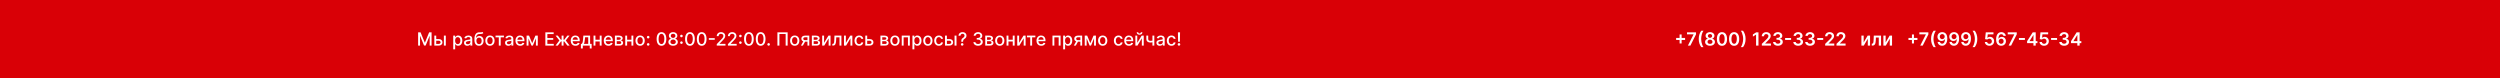 <svg width="1920" height="60" viewBox="0 0 1920 60" fill="none" xmlns="http://www.w3.org/2000/svg">
<rect width="1920" height="60" fill="#D90006"/>
<path d="M321.119 24.818H322.983L326.224 32.733H326.344L329.585 24.818H331.45V35H329.988V27.632H329.893L326.891 34.985H325.678L322.675 27.627H322.58V35H321.119V24.818ZM334.682 29.989H336.9C337.834 29.989 338.554 30.221 339.057 30.685C339.561 31.149 339.813 31.747 339.813 32.479C339.813 32.957 339.7 33.386 339.475 33.767C339.25 34.148 338.92 34.45 338.486 34.672C338.051 34.891 337.523 35 336.9 35H333.564V27.364H335.02V33.717H336.9C337.327 33.717 337.679 33.606 337.954 33.384C338.229 33.159 338.366 32.872 338.366 32.524C338.366 32.156 338.229 31.856 337.954 31.624C337.679 31.389 337.327 31.271 336.9 31.271H334.682V29.989ZM340.897 35V27.364H342.383V35H340.897ZM348.083 37.864V27.364H349.535V28.602H349.659C349.745 28.442 349.87 28.259 350.032 28.05C350.195 27.841 350.42 27.659 350.708 27.503C350.997 27.344 351.378 27.264 351.852 27.264C352.468 27.264 353.018 27.42 353.502 27.732C353.986 28.043 354.366 28.492 354.641 29.079C354.919 29.666 355.058 30.371 355.058 31.197C355.058 32.022 354.921 32.73 354.646 33.32C354.371 33.906 353.993 34.359 353.512 34.677C353.032 34.992 352.483 35.149 351.867 35.149C351.403 35.149 351.023 35.071 350.728 34.916C350.436 34.76 350.208 34.577 350.042 34.369C349.876 34.16 349.749 33.974 349.659 33.812H349.57V37.864H348.083ZM349.54 31.182C349.54 31.719 349.618 32.189 349.774 32.594C349.929 32.998 350.155 33.315 350.45 33.543C350.745 33.769 351.106 33.881 351.534 33.881C351.978 33.881 352.349 33.764 352.647 33.528C352.945 33.29 353.171 32.967 353.323 32.559C353.479 32.151 353.557 31.692 353.557 31.182C353.557 30.678 353.481 30.226 353.328 29.825C353.179 29.424 352.954 29.107 352.652 28.875C352.354 28.643 351.981 28.527 351.534 28.527C351.103 28.527 350.738 28.638 350.44 28.86C350.145 29.082 349.921 29.392 349.769 29.79C349.616 30.188 349.54 30.651 349.54 31.182ZM358.946 35.169C358.462 35.169 358.025 35.08 357.634 34.901C357.243 34.718 356.933 34.455 356.704 34.11C356.479 33.765 356.366 33.343 356.366 32.842C356.366 32.411 356.449 32.057 356.615 31.778C356.78 31.5 357.004 31.28 357.286 31.117C357.567 30.955 357.882 30.832 358.23 30.749C358.578 30.666 358.933 30.604 359.294 30.56C359.752 30.507 360.123 30.464 360.408 30.431C360.693 30.395 360.9 30.337 361.029 30.257C361.159 30.178 361.223 30.048 361.223 29.869V29.834C361.223 29.4 361.101 29.064 360.855 28.825C360.613 28.587 360.252 28.467 359.771 28.467C359.271 28.467 358.877 28.578 358.588 28.8C358.303 29.019 358.106 29.263 357.997 29.531L356.6 29.213C356.765 28.749 357.007 28.375 357.325 28.09C357.647 27.801 358.017 27.592 358.434 27.463C358.852 27.331 359.291 27.264 359.752 27.264C360.057 27.264 360.38 27.301 360.721 27.374C361.066 27.443 361.387 27.572 361.686 27.761C361.987 27.95 362.234 28.22 362.426 28.572C362.619 28.92 362.715 29.372 362.715 29.929V35H361.263V33.956H361.203C361.107 34.148 360.963 34.337 360.771 34.523C360.579 34.708 360.332 34.862 360.03 34.985C359.728 35.108 359.367 35.169 358.946 35.169ZM359.269 33.976C359.68 33.976 360.032 33.895 360.323 33.732C360.618 33.57 360.842 33.358 360.994 33.096C361.15 32.831 361.228 32.547 361.228 32.246V31.261C361.175 31.314 361.072 31.364 360.92 31.41C360.771 31.454 360.6 31.492 360.408 31.525C360.216 31.555 360.028 31.583 359.846 31.609C359.664 31.633 359.511 31.652 359.389 31.669C359.1 31.706 358.837 31.767 358.598 31.853C358.363 31.939 358.174 32.063 358.031 32.226C357.892 32.385 357.823 32.597 357.823 32.862C357.823 33.23 357.959 33.508 358.23 33.697C358.502 33.883 358.848 33.976 359.269 33.976ZM370.586 24.52L371.202 25.459C370.974 25.668 370.714 25.817 370.422 25.907C370.134 25.993 369.8 26.048 369.423 26.071C369.045 26.091 368.612 26.109 368.125 26.126C367.575 26.142 367.122 26.262 366.768 26.484C366.413 26.702 366.14 27.027 365.947 27.458C365.759 27.886 365.636 28.423 365.58 29.069H365.674C365.923 28.595 366.267 28.24 366.708 28.005C367.152 27.77 367.651 27.652 368.205 27.652C368.821 27.652 369.37 27.793 369.85 28.075C370.331 28.356 370.709 28.769 370.984 29.312C371.262 29.853 371.401 30.514 371.401 31.296C371.401 32.088 371.255 32.773 370.964 33.349C370.675 33.926 370.268 34.372 369.741 34.687C369.217 34.998 368.599 35.154 367.886 35.154C367.174 35.154 366.552 34.993 366.022 34.672C365.495 34.347 365.086 33.867 364.794 33.23C364.506 32.594 364.362 31.808 364.362 30.874V30.118C364.362 28.371 364.673 27.057 365.296 26.175C365.919 25.294 366.851 24.841 368.09 24.818C368.491 24.808 368.849 24.807 369.164 24.813C369.479 24.817 369.754 24.802 369.989 24.768C370.228 24.732 370.427 24.649 370.586 24.52ZM367.891 33.906C368.306 33.906 368.662 33.802 368.96 33.593C369.262 33.381 369.494 33.081 369.656 32.693C369.819 32.305 369.9 31.848 369.9 31.321C369.9 30.804 369.819 30.365 369.656 30.004C369.494 29.642 369.262 29.367 368.96 29.178C368.659 28.986 368.297 28.89 367.876 28.89C367.565 28.89 367.286 28.945 367.041 29.054C366.796 29.16 366.585 29.317 366.41 29.526C366.237 29.735 366.103 29.99 366.007 30.292C365.914 30.59 365.865 30.933 365.858 31.321C365.858 32.11 366.039 32.738 366.4 33.205C366.764 33.673 367.262 33.906 367.891 33.906ZM376.278 35.154C375.563 35.154 374.938 34.99 374.404 34.662C373.871 34.334 373.456 33.875 373.161 33.285C372.866 32.695 372.719 32.005 372.719 31.217C372.719 30.424 372.866 29.732 373.161 29.139C373.456 28.545 373.871 28.084 374.404 27.756C374.938 27.428 375.563 27.264 376.278 27.264C376.994 27.264 377.619 27.428 378.153 27.756C378.686 28.084 379.101 28.545 379.396 29.139C379.691 29.732 379.838 30.424 379.838 31.217C379.838 32.005 379.691 32.695 379.396 33.285C379.101 33.875 378.686 34.334 378.153 34.662C377.619 34.99 376.994 35.154 376.278 35.154ZM376.283 33.906C376.747 33.906 377.132 33.784 377.437 33.538C377.742 33.293 377.967 32.967 378.113 32.559C378.262 32.151 378.337 31.702 378.337 31.212C378.337 30.724 378.262 30.277 378.113 29.869C377.967 29.458 377.742 29.129 377.437 28.88C377.132 28.631 376.747 28.507 376.283 28.507C375.816 28.507 375.428 28.631 375.12 28.88C374.815 29.129 374.588 29.458 374.439 29.869C374.293 30.277 374.22 30.724 374.22 31.212C374.22 31.702 374.293 32.151 374.439 32.559C374.588 32.967 374.815 33.293 375.12 33.538C375.428 33.784 375.816 33.906 376.283 33.906ZM380.578 28.646V27.364H387.021V28.646H384.53V35H383.078V28.646H380.578ZM390.46 35.169C389.976 35.169 389.538 35.08 389.147 34.901C388.756 34.718 388.446 34.455 388.218 34.11C387.992 33.765 387.88 33.343 387.88 32.842C387.88 32.411 387.962 32.057 388.128 31.778C388.294 31.5 388.518 31.28 388.799 31.117C389.081 30.955 389.396 30.832 389.744 30.749C390.092 30.666 390.447 30.604 390.808 30.56C391.265 30.507 391.636 30.464 391.922 30.431C392.207 30.395 392.414 30.337 392.543 30.257C392.672 30.178 392.737 30.048 392.737 29.869V29.834C392.737 29.4 392.614 29.064 392.369 28.825C392.127 28.587 391.766 28.467 391.285 28.467C390.785 28.467 390.39 28.578 390.102 28.8C389.817 29.019 389.62 29.263 389.51 29.531L388.113 29.213C388.279 28.749 388.521 28.375 388.839 28.09C389.161 27.801 389.53 27.592 389.948 27.463C390.365 27.331 390.805 27.264 391.265 27.264C391.57 27.264 391.893 27.301 392.235 27.374C392.579 27.443 392.901 27.572 393.199 27.761C393.501 27.95 393.748 28.22 393.94 28.572C394.132 28.92 394.228 29.372 394.228 29.929V35H392.777V33.956H392.717C392.621 34.148 392.477 34.337 392.284 34.523C392.092 34.708 391.845 34.862 391.544 34.985C391.242 35.108 390.881 35.169 390.46 35.169ZM390.783 33.976C391.194 33.976 391.545 33.895 391.837 33.732C392.132 33.57 392.356 33.358 392.508 33.096C392.664 32.831 392.742 32.547 392.742 32.246V31.261C392.689 31.314 392.586 31.364 392.434 31.41C392.284 31.454 392.114 31.492 391.922 31.525C391.729 31.555 391.542 31.583 391.36 31.609C391.177 31.633 391.025 31.652 390.902 31.669C390.614 31.706 390.35 31.767 390.112 31.853C389.877 31.939 389.688 32.063 389.545 32.226C389.406 32.385 389.336 32.597 389.336 32.862C389.336 33.23 389.472 33.508 389.744 33.697C390.016 33.883 390.362 33.976 390.783 33.976ZM399.499 35.154C398.747 35.154 398.099 34.993 397.556 34.672C397.015 34.347 396.598 33.891 396.303 33.305C396.011 32.715 395.865 32.024 395.865 31.232C395.865 30.449 396.011 29.76 396.303 29.163C396.598 28.567 397.009 28.101 397.536 27.766C398.066 27.432 398.686 27.264 399.395 27.264C399.826 27.264 400.244 27.335 400.648 27.478C401.052 27.62 401.415 27.844 401.737 28.149C402.058 28.454 402.312 28.85 402.497 29.337C402.683 29.821 402.776 30.41 402.776 31.102V31.629H396.705V30.516H401.319C401.319 30.125 401.24 29.778 401.08 29.477C400.921 29.172 400.698 28.931 400.409 28.756C400.124 28.58 399.789 28.492 399.405 28.492C398.987 28.492 398.623 28.595 398.311 28.8C398.003 29.003 397.764 29.268 397.595 29.596C397.43 29.921 397.347 30.274 397.347 30.655V31.525C397.347 32.035 397.436 32.469 397.615 32.827C397.798 33.185 398.051 33.459 398.376 33.648C398.701 33.833 399.08 33.926 399.514 33.926C399.796 33.926 400.053 33.886 400.285 33.807C400.517 33.724 400.718 33.601 400.887 33.439C401.056 33.276 401.185 33.076 401.274 32.837L402.681 33.091C402.569 33.505 402.366 33.868 402.075 34.18C401.786 34.488 401.423 34.728 400.986 34.901C400.552 35.07 400.056 35.154 399.499 35.154ZM408.711 33.16L411.176 27.364H412.459L409.262 35H408.159L405.027 27.364H406.294L408.711 33.16ZM405.882 27.364V35H404.425V27.364H405.882ZM411.579 35V27.364H413.026V35H411.579ZM418.831 35V24.818H425.215V26.141H420.368V29.243H424.882V30.56H420.368V33.678H425.275V35H418.831ZM426.661 35L429.619 31.092L426.695 27.364H428.425L430.787 30.535H431.319V27.364H432.805V30.535H433.322L435.684 27.364H437.414L434.506 31.092L437.449 35H435.684L433.303 31.818H432.805V35H431.319V31.818H430.822L428.425 35H426.661ZM441.951 35.154C441.198 35.154 440.55 34.993 440.007 34.672C439.467 34.347 439.049 33.891 438.754 33.305C438.462 32.715 438.316 32.024 438.316 31.232C438.316 30.449 438.462 29.76 438.754 29.163C439.049 28.567 439.46 28.101 439.987 27.766C440.517 27.432 441.137 27.264 441.846 27.264C442.277 27.264 442.695 27.335 443.099 27.478C443.503 27.62 443.866 27.844 444.188 28.149C444.509 28.454 444.763 28.85 444.949 29.337C445.134 29.821 445.227 30.41 445.227 31.102V31.629H439.157V30.516H443.77C443.77 30.125 443.691 29.778 443.532 29.477C443.373 29.172 443.149 28.931 442.86 28.756C442.575 28.58 442.241 28.492 441.856 28.492C441.439 28.492 441.074 28.595 440.762 28.8C440.454 29.003 440.216 29.268 440.047 29.596C439.881 29.921 439.798 30.274 439.798 30.655V31.525C439.798 32.035 439.887 32.469 440.066 32.827C440.249 33.185 440.502 33.459 440.827 33.648C441.152 33.833 441.531 33.926 441.966 33.926C442.247 33.926 442.504 33.886 442.736 33.807C442.968 33.724 443.169 33.601 443.338 33.439C443.507 33.276 443.636 33.076 443.725 32.837L445.132 33.091C445.02 33.505 444.818 33.868 444.526 34.18C444.238 34.488 443.875 34.728 443.437 34.901C443.003 35.07 442.507 35.154 441.951 35.154ZM446.131 37.202V33.712H446.752C446.911 33.566 447.045 33.392 447.155 33.19C447.267 32.988 447.362 32.748 447.438 32.469C447.518 32.191 447.584 31.866 447.637 31.495C447.69 31.12 447.736 30.693 447.776 30.212L448.015 27.364H453.205V33.712H454.378V37.202H452.927V35H447.602V37.202H446.131ZM448.343 33.712H451.753V28.636H449.347L449.188 30.212C449.112 31.014 449.016 31.71 448.9 32.3C448.784 32.887 448.598 33.358 448.343 33.712ZM461.007 30.541V31.828H456.87V30.541H461.007ZM457.288 27.364V35H455.831V27.364H457.288ZM462.046 27.364V35H460.594V27.364H462.046ZM467.326 35.154C466.573 35.154 465.925 34.993 465.382 34.672C464.842 34.347 464.424 33.891 464.129 33.305C463.837 32.715 463.691 32.024 463.691 31.232C463.691 30.449 463.837 29.76 464.129 29.163C464.424 28.567 464.835 28.101 465.362 27.766C465.892 27.432 466.512 27.264 467.221 27.264C467.652 27.264 468.07 27.335 468.474 27.478C468.878 27.62 469.241 27.844 469.563 28.149C469.884 28.454 470.138 28.85 470.324 29.337C470.509 29.821 470.602 30.41 470.602 31.102V31.629H464.532V30.516H469.145C469.145 30.125 469.066 29.778 468.907 29.477C468.748 29.172 468.524 28.931 468.235 28.756C467.95 28.58 467.616 28.492 467.231 28.492C466.814 28.492 466.449 28.595 466.137 28.8C465.829 29.003 465.591 29.268 465.422 29.596C465.256 29.921 465.173 30.274 465.173 30.655V31.525C465.173 32.035 465.262 32.469 465.441 32.827C465.624 33.185 465.877 33.459 466.202 33.648C466.527 33.833 466.906 33.926 467.341 33.926C467.622 33.926 467.879 33.886 468.111 33.807C468.343 33.724 468.544 33.601 468.713 33.439C468.882 33.276 469.011 33.076 469.1 32.837L470.507 33.091C470.395 33.505 470.193 33.868 469.901 34.18C469.613 34.488 469.25 34.728 468.812 34.901C468.378 35.07 467.882 35.154 467.326 35.154ZM472.251 35V27.364H475.418C476.28 27.364 476.963 27.548 477.466 27.916C477.97 28.28 478.222 28.776 478.222 29.402C478.222 29.849 478.08 30.204 477.795 30.466C477.51 30.728 477.132 30.903 476.661 30.993C477.002 31.033 477.316 31.135 477.601 31.301C477.886 31.463 478.114 31.682 478.287 31.957C478.462 32.233 478.55 32.561 478.55 32.942C478.55 33.346 478.446 33.704 478.237 34.016C478.028 34.324 477.725 34.566 477.327 34.742C476.933 34.914 476.457 35 475.9 35H472.251ZM473.648 33.757H475.9C476.268 33.757 476.557 33.669 476.765 33.494C476.974 33.318 477.079 33.079 477.079 32.778C477.079 32.423 476.974 32.145 476.765 31.942C476.557 31.737 476.268 31.634 475.9 31.634H473.648V33.757ZM473.648 30.546H475.433C475.711 30.546 475.95 30.506 476.149 30.426C476.351 30.347 476.505 30.234 476.611 30.088C476.721 29.939 476.775 29.763 476.775 29.561C476.775 29.266 476.654 29.036 476.412 28.87C476.171 28.704 475.839 28.621 475.418 28.621H473.648V30.546ZM485.356 30.541V31.828H481.22V30.541H485.356ZM481.638 27.364V35H480.181V27.364H481.638ZM486.395 27.364V35H484.944V27.364H486.395ZM491.601 35.154C490.885 35.154 490.26 34.99 489.726 34.662C489.193 34.334 488.778 33.875 488.483 33.285C488.189 32.695 488.041 32.005 488.041 31.217C488.041 30.424 488.189 29.732 488.483 29.139C488.778 28.545 489.193 28.084 489.726 27.756C490.26 27.428 490.885 27.264 491.601 27.264C492.317 27.264 492.941 27.428 493.475 27.756C494.009 28.084 494.423 28.545 494.718 29.139C495.013 29.732 495.16 30.424 495.16 31.217C495.16 32.005 495.013 32.695 494.718 33.285C494.423 33.875 494.009 34.334 493.475 34.662C492.941 34.99 492.317 35.154 491.601 35.154ZM491.606 33.906C492.07 33.906 492.454 33.784 492.759 33.538C493.064 33.293 493.289 32.967 493.435 32.559C493.584 32.151 493.659 31.702 493.659 31.212C493.659 30.724 493.584 30.277 493.435 29.869C493.289 29.458 493.064 29.129 492.759 28.88C492.454 28.631 492.07 28.507 491.606 28.507C491.138 28.507 490.751 28.631 490.442 28.88C490.137 29.129 489.91 29.458 489.761 29.869C489.615 30.277 489.542 30.724 489.542 31.212C489.542 31.702 489.615 32.151 489.761 32.559C489.91 32.967 490.137 33.293 490.442 33.538C490.751 33.784 491.138 33.906 491.606 33.906ZM497.799 35.094C497.527 35.094 497.294 34.998 497.098 34.806C496.902 34.611 496.805 34.375 496.805 34.1C496.805 33.828 496.902 33.596 497.098 33.404C497.294 33.209 497.527 33.111 497.799 33.111C498.071 33.111 498.304 33.209 498.5 33.404C498.696 33.596 498.793 33.828 498.793 34.1C498.793 34.282 498.747 34.45 498.654 34.602C498.565 34.751 498.445 34.871 498.296 34.96C498.147 35.05 497.981 35.094 497.799 35.094ZM497.799 29.536C497.527 29.536 497.294 29.438 497.098 29.243C496.902 29.047 496.805 28.814 496.805 28.542C496.805 28.27 496.902 28.038 497.098 27.846C497.294 27.65 497.527 27.553 497.799 27.553C498.071 27.553 498.304 27.65 498.5 27.846C498.696 28.038 498.793 28.27 498.793 28.542C498.793 28.724 498.747 28.892 498.654 29.044C498.565 29.193 498.445 29.312 498.296 29.402C498.147 29.491 497.981 29.536 497.799 29.536ZM508.014 35.169C507.229 35.166 506.558 34.959 506.001 34.548C505.444 34.137 505.018 33.538 504.723 32.753C504.428 31.967 504.281 31.021 504.281 29.914C504.281 28.81 504.428 27.867 504.723 27.085C505.021 26.303 505.449 25.706 506.006 25.296C506.566 24.884 507.235 24.679 508.014 24.679C508.793 24.679 509.461 24.886 510.018 25.3C510.575 25.711 511.001 26.308 511.296 27.09C511.594 27.869 511.743 28.81 511.743 29.914C511.743 31.024 511.596 31.972 511.301 32.758C511.006 33.54 510.58 34.138 510.023 34.553C509.466 34.964 508.797 35.169 508.014 35.169ZM508.014 33.842C508.704 33.842 509.242 33.505 509.63 32.832C510.021 32.16 510.217 31.187 510.217 29.914C510.217 29.069 510.127 28.355 509.948 27.771C509.773 27.185 509.519 26.741 509.188 26.439C508.86 26.134 508.468 25.982 508.014 25.982C507.328 25.982 506.79 26.32 506.399 26.996C506.008 27.672 505.81 28.645 505.807 29.914C505.807 30.762 505.895 31.48 506.07 32.067C506.249 32.65 506.503 33.093 506.831 33.394C507.159 33.693 507.554 33.842 508.014 33.842ZM516.947 35.139C516.234 35.139 515.605 35.017 515.058 34.771C514.514 34.526 514.088 34.188 513.78 33.757C513.472 33.326 513.319 32.836 513.323 32.285C513.319 31.855 513.407 31.459 513.586 31.097C513.769 30.733 514.016 30.43 514.327 30.188C514.639 29.942 514.987 29.787 515.371 29.72V29.66C514.864 29.538 514.458 29.266 514.153 28.845C513.848 28.424 513.697 27.94 513.701 27.393C513.697 26.873 513.835 26.409 514.113 26.001C514.395 25.59 514.781 25.267 515.272 25.032C515.762 24.797 516.321 24.679 516.947 24.679C517.567 24.679 518.12 24.798 518.608 25.037C519.098 25.272 519.484 25.595 519.766 26.006C520.048 26.414 520.19 26.876 520.194 27.393C520.19 27.94 520.034 28.424 519.726 28.845C519.418 29.266 519.017 29.538 518.523 29.66V29.72C518.904 29.787 519.247 29.942 519.552 30.188C519.86 30.43 520.106 30.733 520.288 31.097C520.474 31.459 520.568 31.855 520.571 32.285C520.568 32.836 520.412 33.326 520.104 33.757C519.796 34.188 519.368 34.526 518.821 34.771C518.278 35.017 517.653 35.139 516.947 35.139ZM516.947 33.881C517.368 33.881 517.733 33.812 518.041 33.673C518.349 33.53 518.588 33.333 518.757 33.081C518.926 32.826 519.012 32.528 519.015 32.186C519.012 31.831 518.919 31.518 518.737 31.246C518.558 30.975 518.314 30.761 518.006 30.605C517.698 30.449 517.345 30.371 516.947 30.371C516.546 30.371 516.19 30.449 515.878 30.605C515.567 30.761 515.321 30.975 515.142 31.246C514.963 31.518 514.876 31.831 514.879 32.186C514.876 32.528 514.957 32.826 515.123 33.081C515.292 33.333 515.532 33.53 515.843 33.673C516.155 33.812 516.523 33.881 516.947 33.881ZM516.947 29.143C517.285 29.143 517.585 29.076 517.847 28.94C518.109 28.804 518.314 28.615 518.463 28.373C518.616 28.131 518.694 27.848 518.697 27.523C518.694 27.204 518.618 26.926 518.468 26.688C518.323 26.449 518.119 26.265 517.857 26.136C517.595 26.003 517.292 25.937 516.947 25.937C516.596 25.937 516.288 26.003 516.022 26.136C515.761 26.265 515.557 26.449 515.411 26.688C515.265 26.926 515.194 27.204 515.197 27.523C515.194 27.848 515.267 28.131 515.416 28.373C515.565 28.615 515.77 28.804 516.032 28.94C516.297 29.076 516.602 29.143 516.947 29.143ZM523.352 33.737C523.08 33.737 522.846 33.641 522.651 33.449C522.455 33.253 522.357 33.018 522.357 32.743C522.357 32.471 522.455 32.239 522.651 32.047C522.846 31.851 523.08 31.754 523.352 31.754C523.624 31.754 523.857 31.851 524.053 32.047C524.248 32.239 524.346 32.471 524.346 32.743C524.346 32.925 524.3 33.093 524.207 33.245C524.117 33.394 523.998 33.514 523.849 33.603C523.7 33.693 523.534 33.737 523.352 33.737ZM523.352 28.636C523.08 28.636 522.846 28.54 522.651 28.348C522.455 28.152 522.357 27.917 522.357 27.642C522.357 27.37 522.455 27.138 522.651 26.946C522.846 26.75 523.08 26.653 523.352 26.653C523.624 26.653 523.857 26.75 524.053 26.946C524.248 27.138 524.346 27.37 524.346 27.642C524.346 27.824 524.3 27.992 524.207 28.144C524.117 28.293 523.998 28.413 523.849 28.502C523.7 28.592 523.534 28.636 523.352 28.636ZM529.862 35.169C529.077 35.166 528.405 34.959 527.849 34.548C527.292 34.137 526.866 33.538 526.571 32.753C526.276 31.967 526.128 31.021 526.128 29.914C526.128 28.81 526.276 27.867 526.571 27.085C526.869 26.303 527.297 25.706 527.854 25.296C528.414 24.884 529.083 24.679 529.862 24.679C530.641 24.679 531.309 24.886 531.866 25.3C532.422 25.711 532.848 26.308 533.143 27.09C533.442 27.869 533.591 28.81 533.591 29.914C533.591 31.024 533.443 31.972 533.148 32.758C532.853 33.54 532.427 34.138 531.871 34.553C531.314 34.964 530.644 35.169 529.862 35.169ZM529.862 33.842C530.551 33.842 531.09 33.505 531.478 32.832C531.869 32.16 532.064 31.187 532.064 29.914C532.064 29.069 531.975 28.355 531.796 27.771C531.62 27.185 531.367 26.741 531.035 26.439C530.707 26.134 530.316 25.982 529.862 25.982C529.176 25.982 528.637 26.32 528.246 26.996C527.855 27.672 527.658 28.645 527.655 29.914C527.655 30.762 527.742 31.48 527.918 32.067C528.097 32.65 528.351 33.093 528.679 33.394C529.007 33.693 529.401 33.842 529.862 33.842ZM538.899 35.169C538.114 35.166 537.442 34.959 536.886 34.548C536.329 34.137 535.903 33.538 535.608 32.753C535.313 31.967 535.165 31.021 535.165 29.914C535.165 28.81 535.313 27.867 535.608 27.085C535.906 26.303 536.334 25.706 536.891 25.296C537.451 24.884 538.12 24.679 538.899 24.679C539.678 24.679 540.346 24.886 540.903 25.3C541.46 25.711 541.885 26.308 542.18 27.09C542.479 27.869 542.628 28.81 542.628 29.914C542.628 31.024 542.48 31.972 542.185 32.758C541.89 33.54 541.464 34.138 540.908 34.553C540.351 34.964 539.681 35.169 538.899 35.169ZM538.899 33.842C539.589 33.842 540.127 33.505 540.515 32.832C540.906 32.16 541.102 31.187 541.102 29.914C541.102 29.069 541.012 28.355 540.833 27.771C540.657 27.185 540.404 26.741 540.072 26.439C539.744 26.134 539.353 25.982 538.899 25.982C538.213 25.982 537.674 26.32 537.283 26.996C536.892 27.672 536.695 28.645 536.692 29.914C536.692 30.762 536.78 31.48 536.955 32.067C537.134 32.65 537.388 33.093 537.716 33.394C538.044 33.693 538.438 33.842 538.899 33.842ZM548.911 29.263V30.555H544.396V29.263H548.911ZM550.462 35V33.886L553.907 30.317C554.275 29.929 554.578 29.589 554.817 29.298C555.059 29.003 555.24 28.723 555.359 28.457C555.478 28.192 555.538 27.91 555.538 27.612C555.538 27.274 555.458 26.983 555.299 26.737C555.14 26.489 554.923 26.298 554.648 26.166C554.373 26.03 554.063 25.962 553.718 25.962C553.354 25.962 553.035 26.036 552.764 26.185C552.492 26.334 552.283 26.545 552.137 26.817C551.991 27.088 551.919 27.407 551.919 27.771H550.452C550.452 27.151 550.594 26.61 550.879 26.146C551.164 25.682 551.556 25.322 552.053 25.067C552.55 24.808 553.115 24.679 553.748 24.679C554.388 24.679 554.951 24.807 555.438 25.062C555.929 25.314 556.312 25.658 556.587 26.096C556.862 26.53 556.999 27.021 556.999 27.567C556.999 27.945 556.928 28.315 556.786 28.676C556.646 29.037 556.403 29.44 556.055 29.884C555.707 30.325 555.223 30.86 554.603 31.49L552.58 33.608V33.682H557.164V35H550.462ZM559.048 35V33.886L562.493 30.317C562.861 29.929 563.164 29.589 563.403 29.298C563.645 29.003 563.825 28.723 563.945 28.457C564.064 28.192 564.124 27.91 564.124 27.612C564.124 27.274 564.044 26.983 563.885 26.737C563.726 26.489 563.509 26.298 563.234 26.166C562.959 26.03 562.649 25.962 562.304 25.962C561.94 25.962 561.621 26.036 561.35 26.185C561.078 26.334 560.869 26.545 560.723 26.817C560.577 27.088 560.504 27.407 560.504 27.771H559.038C559.038 27.151 559.18 26.61 559.465 26.146C559.75 25.682 560.142 25.322 560.639 25.067C561.136 24.808 561.701 24.679 562.334 24.679C562.974 24.679 563.537 24.807 564.024 25.062C564.515 25.314 564.898 25.658 565.173 26.096C565.448 26.53 565.585 27.021 565.585 27.567C565.585 27.945 565.514 28.315 565.372 28.676C565.232 29.037 564.989 29.44 564.641 29.884C564.293 30.325 563.809 30.86 563.189 31.49L561.166 33.608V33.682H565.749V35H559.048ZM568.633 33.737C568.361 33.737 568.128 33.641 567.932 33.449C567.736 33.253 567.639 33.018 567.639 32.743C567.639 32.471 567.736 32.239 567.932 32.047C568.128 31.851 568.361 31.754 568.633 31.754C568.905 31.754 569.138 31.851 569.334 32.047C569.53 32.239 569.627 32.471 569.627 32.743C569.627 32.925 569.581 33.093 569.488 33.245C569.399 33.394 569.279 33.514 569.13 33.603C568.981 33.693 568.815 33.737 568.633 33.737ZM568.633 28.636C568.361 28.636 568.128 28.54 567.932 28.348C567.736 28.152 567.639 27.917 567.639 27.642C567.639 27.37 567.736 27.138 567.932 26.946C568.128 26.75 568.361 26.653 568.633 26.653C568.905 26.653 569.138 26.75 569.334 26.946C569.53 27.138 569.627 27.37 569.627 27.642C569.627 27.824 569.581 27.992 569.488 28.144C569.399 28.293 569.279 28.413 569.13 28.502C568.981 28.592 568.815 28.636 568.633 28.636ZM575.143 35.169C574.358 35.166 573.687 34.959 573.13 34.548C572.573 34.137 572.147 33.538 571.852 32.753C571.557 31.967 571.41 31.021 571.41 29.914C571.41 28.81 571.557 27.867 571.852 27.085C572.15 26.303 572.578 25.706 573.135 25.296C573.695 24.884 574.364 24.679 575.143 24.679C575.922 24.679 576.59 24.886 577.147 25.3C577.704 25.711 578.13 26.308 578.425 27.09C578.723 27.869 578.872 28.81 578.872 29.914C578.872 31.024 578.724 31.972 578.43 32.758C578.135 33.54 577.709 34.138 577.152 34.553C576.595 34.964 575.925 35.169 575.143 35.169ZM575.143 33.842C575.833 33.842 576.371 33.505 576.759 32.832C577.15 32.16 577.346 31.187 577.346 29.914C577.346 29.069 577.256 28.355 577.077 27.771C576.902 27.185 576.648 26.741 576.317 26.439C575.988 26.134 575.597 25.982 575.143 25.982C574.457 25.982 573.919 26.32 573.528 26.996C573.136 27.672 572.939 28.645 572.936 29.914C572.936 30.762 573.024 31.48 573.199 32.067C573.378 32.65 573.632 33.093 573.96 33.394C574.288 33.693 574.683 33.842 575.143 33.842ZM584.18 35.169C583.395 35.166 582.724 34.959 582.167 34.548C581.61 34.137 581.184 33.538 580.889 32.753C580.594 31.967 580.447 31.021 580.447 29.914C580.447 28.81 580.594 27.867 580.889 27.085C581.188 26.303 581.615 25.706 582.172 25.296C582.732 24.884 583.402 24.679 584.18 24.679C584.959 24.679 585.627 24.886 586.184 25.3C586.741 25.711 587.167 26.308 587.462 27.09C587.76 27.869 587.909 28.81 587.909 29.914C587.909 31.024 587.762 31.972 587.467 32.758C587.172 33.54 586.746 34.138 586.189 34.553C585.632 34.964 584.963 35.169 584.18 35.169ZM584.18 33.842C584.87 33.842 585.408 33.505 585.796 32.832C586.187 32.16 586.383 31.187 586.383 29.914C586.383 29.069 586.293 28.355 586.114 27.771C585.939 27.185 585.685 26.741 585.354 26.439C585.026 26.134 584.634 25.982 584.18 25.982C583.494 25.982 582.956 26.32 582.565 26.996C582.174 27.672 581.976 28.645 581.973 29.914C581.973 30.762 582.061 31.48 582.237 32.067C582.415 32.65 582.669 33.093 582.997 33.394C583.325 33.693 583.72 33.842 584.18 33.842ZM590.303 35.094C590.031 35.094 589.797 34.998 589.602 34.806C589.406 34.611 589.309 34.375 589.309 34.1C589.309 33.828 589.406 33.596 589.602 33.404C589.797 33.209 590.031 33.111 590.303 33.111C590.575 33.111 590.808 33.209 591.004 33.404C591.199 33.596 591.297 33.828 591.297 34.1C591.297 34.282 591.251 34.45 591.158 34.602C591.069 34.751 590.949 34.871 590.8 34.96C590.651 35.05 590.485 35.094 590.303 35.094ZM604.908 24.818V35H603.377V26.131H598.584V35H597.053V24.818H604.908ZM610.355 35.154C609.639 35.154 609.014 34.99 608.48 34.662C607.947 34.334 607.532 33.875 607.237 33.285C606.942 32.695 606.795 32.005 606.795 31.217C606.795 30.424 606.942 29.732 607.237 29.139C607.532 28.545 607.947 28.084 608.48 27.756C609.014 27.428 609.639 27.264 610.355 27.264C611.07 27.264 611.695 27.428 612.229 27.756C612.762 28.084 613.177 28.545 613.472 29.139C613.767 29.732 613.914 30.424 613.914 31.217C613.914 32.005 613.767 32.695 613.472 33.285C613.177 33.875 612.762 34.334 612.229 34.662C611.695 34.99 611.07 35.154 610.355 35.154ZM610.36 33.906C610.824 33.906 611.208 33.784 611.513 33.538C611.818 33.293 612.043 32.967 612.189 32.559C612.338 32.151 612.413 31.702 612.413 31.212C612.413 30.724 612.338 30.277 612.189 29.869C612.043 29.458 611.818 29.129 611.513 28.88C611.208 28.631 610.824 28.507 610.36 28.507C609.892 28.507 609.504 28.631 609.196 28.88C608.891 29.129 608.664 29.458 608.515 29.869C608.369 30.277 608.296 30.724 608.296 31.212C608.296 31.702 608.369 32.151 608.515 32.559C608.664 32.967 608.891 33.293 609.196 33.538C609.504 33.784 609.892 33.906 610.36 33.906ZM620.127 35V28.631H618.298C617.864 28.631 617.526 28.733 617.284 28.935C617.042 29.137 616.921 29.402 616.921 29.73C616.921 30.055 617.032 30.317 617.254 30.516C617.479 30.711 617.794 30.809 618.199 30.809H620.56V32.012H618.199C617.635 32.012 617.148 31.919 616.737 31.734C616.329 31.545 616.014 31.278 615.792 30.933C615.574 30.588 615.464 30.181 615.464 29.71C615.464 29.23 615.577 28.815 615.802 28.467C616.031 28.116 616.357 27.844 616.782 27.652C617.209 27.46 617.715 27.364 618.298 27.364H621.525V35H620.127ZM615.116 35L617.269 31.142H618.79L616.637 35H615.116ZM623.503 35V27.364H626.67C627.532 27.364 628.215 27.548 628.718 27.916C629.222 28.28 629.474 28.776 629.474 29.402C629.474 29.849 629.332 30.204 629.047 30.466C628.761 30.728 628.384 30.903 627.913 30.993C628.254 31.033 628.568 31.135 628.853 31.301C629.138 31.463 629.366 31.682 629.539 31.957C629.714 32.233 629.802 32.561 629.802 32.942C629.802 33.346 629.698 33.704 629.489 34.016C629.28 34.324 628.977 34.566 628.579 34.742C628.185 34.914 627.709 35 627.152 35H623.503ZM624.9 33.757H627.152C627.52 33.757 627.809 33.669 628.017 33.494C628.226 33.318 628.331 33.079 628.331 32.778C628.331 32.423 628.226 32.145 628.017 31.942C627.809 31.737 627.52 31.634 627.152 31.634H624.9V33.757ZM624.9 30.546H626.685C626.963 30.546 627.202 30.506 627.401 30.426C627.603 30.347 627.757 30.234 627.863 30.088C627.973 29.939 628.027 29.763 628.027 29.561C628.027 29.266 627.906 29.036 627.664 28.87C627.422 28.704 627.091 28.621 626.67 28.621H624.9V30.546ZM632.89 32.917L636.255 27.364H637.856V35H636.4V29.442L633.049 35H631.433V27.364H632.89V32.917ZM639.253 35L639.248 33.712H639.522C639.734 33.712 639.911 33.668 640.054 33.578C640.199 33.485 640.319 33.33 640.412 33.111C640.504 32.892 640.576 32.59 640.625 32.206C640.675 31.818 640.712 31.331 640.735 30.744L640.869 27.364H646.199V35H644.742V28.646H642.246L642.127 31.241C642.097 31.871 642.032 32.421 641.933 32.892C641.837 33.363 641.696 33.755 641.51 34.07C641.325 34.382 641.086 34.615 640.794 34.771C640.503 34.924 640.148 35 639.73 35H639.253ZM649.638 32.917L653.003 27.364H654.604V35H653.148V29.442L649.797 35H648.181V27.364H649.638V32.917ZM659.819 35.154C659.08 35.154 658.444 34.987 657.91 34.652C657.38 34.314 656.972 33.848 656.687 33.255C656.402 32.662 656.26 31.982 656.26 31.217C656.26 30.441 656.406 29.757 656.697 29.163C656.989 28.567 657.4 28.101 657.93 27.766C658.461 27.432 659.085 27.264 659.805 27.264C660.385 27.264 660.902 27.372 661.356 27.587C661.81 27.799 662.176 28.098 662.454 28.482C662.736 28.867 662.903 29.316 662.956 29.829H661.51C661.43 29.472 661.248 29.163 660.963 28.905C660.681 28.646 660.303 28.517 659.829 28.517C659.415 28.517 659.052 28.626 658.741 28.845C658.432 29.061 658.192 29.369 658.02 29.77C657.847 30.168 657.761 30.638 657.761 31.182C657.761 31.739 657.846 32.219 658.015 32.624C658.184 33.028 658.422 33.341 658.731 33.563C659.042 33.785 659.408 33.896 659.829 33.896C660.111 33.896 660.366 33.845 660.595 33.742C660.827 33.636 661.021 33.485 661.177 33.29C661.336 33.094 661.447 32.859 661.51 32.584H662.956C662.903 33.078 662.743 33.519 662.474 33.906C662.206 34.294 661.846 34.599 661.395 34.821C660.948 35.043 660.423 35.154 659.819 35.154ZM665.665 29.989H667.882C668.817 29.989 669.536 30.221 670.04 30.685C670.544 31.149 670.795 31.747 670.795 32.479C670.795 32.957 670.683 33.386 670.457 33.767C670.232 34.148 669.902 34.45 669.468 34.672C669.034 34.891 668.505 35 667.882 35H664.546V27.364H666.003V33.717H667.882C668.31 33.717 668.661 33.606 668.936 33.384C669.211 33.159 669.349 32.872 669.349 32.524C669.349 32.156 669.211 31.856 668.936 31.624C668.661 31.389 668.31 31.271 667.882 31.271H665.665V29.989ZM676.167 35V27.364H679.334C680.196 27.364 680.879 27.548 681.382 27.916C681.886 28.28 682.138 28.776 682.138 29.402C682.138 29.849 681.996 30.204 681.711 30.466C681.426 30.728 681.048 30.903 680.577 30.993C680.918 31.033 681.232 31.135 681.517 31.301C681.802 31.463 682.03 31.682 682.203 31.957C682.378 32.233 682.466 32.561 682.466 32.942C682.466 33.346 682.362 33.704 682.153 34.016C681.944 34.324 681.641 34.566 681.243 34.742C680.849 34.914 680.373 35 679.816 35H676.167ZM677.564 33.757H679.816C680.184 33.757 680.473 33.669 680.681 33.494C680.89 33.318 680.995 33.079 680.995 32.778C680.995 32.423 680.89 32.145 680.681 31.942C680.473 31.737 680.184 31.634 679.816 31.634H677.564V33.757ZM677.564 30.546H679.349C679.627 30.546 679.866 30.506 680.065 30.426C680.267 30.347 680.421 30.234 680.527 30.088C680.637 29.939 680.691 29.763 680.691 29.561C680.691 29.266 680.57 29.036 680.328 28.87C680.087 28.704 679.755 28.621 679.334 28.621H677.564V30.546ZM687.314 35.154C686.598 35.154 685.973 34.99 685.439 34.662C684.906 34.334 684.491 33.875 684.196 33.285C683.901 32.695 683.754 32.005 683.754 31.217C683.754 30.424 683.901 29.732 684.196 29.139C684.491 28.545 684.906 28.084 685.439 27.756C685.973 27.428 686.598 27.264 687.314 27.264C688.029 27.264 688.654 27.428 689.188 27.756C689.721 28.084 690.136 28.545 690.431 29.139C690.726 29.732 690.873 30.424 690.873 31.217C690.873 32.005 690.726 32.695 690.431 33.285C690.136 33.875 689.721 34.334 689.188 34.662C688.654 34.99 688.029 35.154 687.314 35.154ZM687.319 33.906C687.783 33.906 688.167 33.784 688.472 33.538C688.777 33.293 689.002 32.967 689.148 32.559C689.297 32.151 689.372 31.702 689.372 31.212C689.372 30.724 689.297 30.277 689.148 29.869C689.002 29.458 688.777 29.129 688.472 28.88C688.167 28.631 687.783 28.507 687.319 28.507C686.851 28.507 686.463 28.631 686.155 28.88C685.85 29.129 685.623 29.458 685.474 29.869C685.328 30.277 685.255 30.724 685.255 31.212C685.255 31.702 685.328 32.151 685.474 32.559C685.623 32.967 685.85 33.293 686.155 33.538C686.463 33.784 686.851 33.906 687.319 33.906ZM692.532 35V27.364H698.762V35H697.305V28.646H693.979V35H692.532ZM700.749 37.864V27.364H702.201V28.602H702.325C702.411 28.442 702.536 28.259 702.698 28.05C702.861 27.841 703.086 27.659 703.374 27.503C703.663 27.344 704.044 27.264 704.518 27.264C705.134 27.264 705.684 27.42 706.168 27.732C706.652 28.043 707.032 28.492 707.307 29.079C707.585 29.666 707.724 30.371 707.724 31.197C707.724 32.022 707.587 32.73 707.312 33.32C707.037 33.906 706.659 34.359 706.178 34.677C705.698 34.992 705.149 35.149 704.533 35.149C704.069 35.149 703.689 35.071 703.394 34.916C703.103 34.76 702.874 34.577 702.708 34.369C702.542 34.16 702.415 33.974 702.325 33.812H702.236V37.864H700.749ZM702.206 31.182C702.206 31.719 702.284 32.189 702.44 32.594C702.595 32.998 702.821 33.315 703.116 33.543C703.411 33.769 703.772 33.881 704.2 33.881C704.644 33.881 705.015 33.764 705.313 33.528C705.612 33.29 705.837 32.967 705.989 32.559C706.145 32.151 706.223 31.692 706.223 31.182C706.223 30.678 706.147 30.226 705.994 29.825C705.845 29.424 705.62 29.107 705.318 28.875C705.02 28.643 704.647 28.527 704.2 28.527C703.769 28.527 703.404 28.638 703.106 28.86C702.811 29.082 702.587 29.392 702.435 29.79C702.282 30.188 702.206 30.651 702.206 31.182ZM712.607 35.154C711.891 35.154 711.266 34.99 710.732 34.662C710.199 34.334 709.784 33.875 709.489 33.285C709.194 32.695 709.047 32.005 709.047 31.217C709.047 30.424 709.194 29.732 709.489 29.139C709.784 28.545 710.199 28.084 710.732 27.756C711.266 27.428 711.891 27.264 712.607 27.264C713.322 27.264 713.947 27.428 714.481 27.756C715.014 28.084 715.429 28.545 715.724 29.139C716.019 29.732 716.166 30.424 716.166 31.217C716.166 32.005 716.019 32.695 715.724 33.285C715.429 33.875 715.014 34.334 714.481 34.662C713.947 34.99 713.322 35.154 712.607 35.154ZM712.612 33.906C713.076 33.906 713.46 33.784 713.765 33.538C714.07 33.293 714.295 32.967 714.441 32.559C714.59 32.151 714.665 31.702 714.665 31.212C714.665 30.724 714.59 30.277 714.441 29.869C714.295 29.458 714.07 29.129 713.765 28.88C713.46 28.631 713.076 28.507 712.612 28.507C712.144 28.507 711.756 28.631 711.448 28.88C711.143 29.129 710.916 29.458 710.767 29.869C710.621 30.277 710.548 30.724 710.548 31.212C710.548 31.702 710.621 32.151 710.767 32.559C710.916 32.967 711.143 33.293 711.448 33.538C711.756 33.784 712.144 33.906 712.612 33.906ZM721.042 35.154C720.303 35.154 719.667 34.987 719.133 34.652C718.603 34.314 718.195 33.848 717.91 33.255C717.625 32.662 717.482 31.982 717.482 31.217C717.482 30.441 717.628 29.757 717.92 29.163C718.212 28.567 718.623 28.101 719.153 27.766C719.683 27.432 720.308 27.264 721.027 27.264C721.607 27.264 722.124 27.372 722.578 27.587C723.032 27.799 723.399 28.098 723.677 28.482C723.959 28.867 724.126 29.316 724.179 29.829H722.732C722.653 29.472 722.471 29.163 722.186 28.905C721.904 28.646 721.526 28.517 721.052 28.517C720.638 28.517 720.275 28.626 719.963 28.845C719.655 29.061 719.415 29.369 719.242 29.77C719.07 30.168 718.984 30.638 718.984 31.182C718.984 31.739 719.068 32.219 719.237 32.624C719.406 33.028 719.645 33.341 719.953 33.563C720.265 33.785 720.631 33.896 721.052 33.896C721.334 33.896 721.589 33.845 721.818 33.742C722.05 33.636 722.244 33.485 722.399 33.29C722.558 33.094 722.669 32.859 722.732 32.584H724.179C724.126 33.078 723.965 33.519 723.697 33.906C723.428 34.294 723.069 34.599 722.618 34.821C722.171 35.043 721.645 35.154 721.042 35.154ZM726.887 29.989H729.105C730.039 29.989 730.759 30.221 731.262 30.685C731.766 31.149 732.018 31.747 732.018 32.479C732.018 32.957 731.905 33.386 731.68 33.767C731.455 34.148 731.125 34.45 730.691 34.672C730.257 34.891 729.728 35 729.105 35H725.769V27.364H727.225V33.717H729.105C729.532 33.717 729.884 33.606 730.159 33.384C730.434 33.159 730.571 32.872 730.571 32.524C730.571 32.156 730.434 31.856 730.159 31.624C729.884 31.389 729.532 31.271 729.105 31.271H726.887V29.989ZM733.102 35V27.364H734.588V35H733.102ZM738.209 32.072V31.977C738.216 31.361 738.277 30.87 738.393 30.506C738.512 30.141 738.681 29.846 738.9 29.621C739.119 29.395 739.382 29.19 739.691 29.004C739.889 28.878 740.068 28.738 740.227 28.582C740.387 28.426 740.512 28.247 740.605 28.045C740.698 27.843 740.744 27.619 740.744 27.374C740.744 27.079 740.675 26.823 740.536 26.608C740.396 26.392 740.211 26.227 739.979 26.111C739.75 25.991 739.495 25.932 739.213 25.932C738.958 25.932 738.714 25.985 738.482 26.091C738.25 26.197 738.058 26.363 737.906 26.588C737.753 26.81 737.665 27.097 737.642 27.448H736.131C736.154 26.852 736.305 26.348 736.583 25.937C736.862 25.523 737.23 25.209 737.687 24.997C738.148 24.785 738.656 24.679 739.213 24.679C739.823 24.679 740.357 24.793 740.814 25.022C741.271 25.247 741.626 25.564 741.878 25.972C742.133 26.376 742.261 26.848 742.261 27.389C742.261 27.76 742.203 28.095 742.087 28.393C741.971 28.688 741.805 28.951 741.59 29.183C741.378 29.415 741.122 29.621 740.824 29.8C740.542 29.975 740.314 30.158 740.138 30.347C739.966 30.535 739.84 30.759 739.76 31.018C739.681 31.276 739.637 31.596 739.631 31.977V32.072H738.209ZM738.96 35.094C738.688 35.094 738.454 34.998 738.259 34.806C738.063 34.611 737.965 34.375 737.965 34.1C737.965 33.828 738.063 33.596 738.259 33.404C738.454 33.209 738.688 33.111 738.96 33.111C739.228 33.111 739.46 33.209 739.656 33.404C739.855 33.596 739.954 33.828 739.954 34.1C739.954 34.282 739.908 34.45 739.815 34.602C739.725 34.751 739.606 34.871 739.457 34.96C739.308 35.05 739.142 35.094 738.96 35.094ZM751.169 35.139C750.486 35.139 749.876 35.022 749.339 34.786C748.806 34.551 748.383 34.224 748.071 33.807C747.763 33.386 747.597 32.899 747.574 32.345H749.135C749.155 32.647 749.256 32.909 749.439 33.131C749.624 33.349 749.866 33.519 750.164 33.638C750.463 33.757 750.794 33.817 751.159 33.817C751.56 33.817 751.914 33.747 752.223 33.608C752.534 33.469 752.778 33.275 752.953 33.026C753.129 32.774 753.217 32.484 753.217 32.156C753.217 31.815 753.129 31.515 752.953 31.256C752.781 30.995 752.528 30.789 752.193 30.64C751.861 30.491 751.46 30.416 750.99 30.416H750.13V29.163H750.99C751.368 29.163 751.699 29.095 751.984 28.959C752.272 28.824 752.498 28.635 752.66 28.393C752.823 28.148 752.904 27.861 752.904 27.533C752.904 27.218 752.833 26.944 752.69 26.712C752.551 26.477 752.352 26.293 752.093 26.16C751.838 26.028 751.537 25.962 751.189 25.962C750.857 25.962 750.547 26.023 750.259 26.146C749.974 26.265 749.742 26.437 749.563 26.663C749.384 26.885 749.288 27.151 749.275 27.463H747.788C747.805 26.913 747.967 26.429 748.275 26.011C748.587 25.594 748.998 25.267 749.508 25.032C750.019 24.797 750.585 24.679 751.208 24.679C751.861 24.679 752.425 24.807 752.899 25.062C753.376 25.314 753.744 25.65 754.002 26.071C754.264 26.492 754.394 26.953 754.39 27.453C754.394 28.023 754.234 28.507 753.913 28.905C753.595 29.303 753.171 29.569 752.64 29.705V29.785C753.316 29.887 753.84 30.156 754.211 30.59C754.586 31.024 754.771 31.563 754.768 32.206C754.771 32.766 754.616 33.268 754.301 33.712C753.989 34.157 753.563 34.506 753.023 34.761C752.483 35.013 751.865 35.139 751.169 35.139ZM756.667 35V27.364H759.834C760.696 27.364 761.379 27.548 761.882 27.916C762.386 28.28 762.638 28.776 762.638 29.402C762.638 29.849 762.496 30.204 762.211 30.466C761.926 30.728 761.548 30.903 761.077 30.993C761.418 31.033 761.732 31.135 762.017 31.301C762.302 31.463 762.53 31.682 762.703 31.957C762.878 32.233 762.966 32.561 762.966 32.942C762.966 33.346 762.862 33.704 762.653 34.016C762.444 34.324 762.141 34.566 761.743 34.742C761.349 34.914 760.873 35 760.316 35H756.667ZM758.064 33.757H760.316C760.684 33.757 760.973 33.669 761.181 33.494C761.39 33.318 761.495 33.079 761.495 32.778C761.495 32.423 761.39 32.145 761.181 31.942C760.973 31.737 760.684 31.634 760.316 31.634H758.064V33.757ZM758.064 30.546H759.849C760.127 30.546 760.366 30.506 760.565 30.426C760.767 30.347 760.921 30.234 761.027 30.088C761.137 29.939 761.191 29.763 761.191 29.561C761.191 29.266 761.07 29.036 760.828 28.87C760.587 28.704 760.255 28.621 759.834 28.621H758.064V30.546ZM767.814 35.154C767.098 35.154 766.473 34.99 765.939 34.662C765.406 34.334 764.991 33.875 764.696 33.285C764.401 32.695 764.254 32.005 764.254 31.217C764.254 30.424 764.401 29.732 764.696 29.139C764.991 28.545 765.406 28.084 765.939 27.756C766.473 27.428 767.098 27.264 767.814 27.264C768.529 27.264 769.154 27.428 769.688 27.756C770.221 28.084 770.636 28.545 770.931 29.139C771.226 29.732 771.373 30.424 771.373 31.217C771.373 32.005 771.226 32.695 770.931 33.285C770.636 33.875 770.221 34.334 769.688 34.662C769.154 34.99 768.529 35.154 767.814 35.154ZM767.819 33.906C768.283 33.906 768.667 33.784 768.972 33.538C769.277 33.293 769.502 32.967 769.648 32.559C769.797 32.151 769.872 31.702 769.872 31.212C769.872 30.724 769.797 30.277 769.648 29.869C769.502 29.458 769.277 29.129 768.972 28.88C768.667 28.631 768.283 28.507 767.819 28.507C767.351 28.507 766.963 28.631 766.655 28.88C766.35 29.129 766.123 29.458 765.974 29.869C765.828 30.277 765.755 30.724 765.755 31.212C765.755 31.702 765.828 32.151 765.974 32.559C766.123 32.967 766.35 33.293 766.655 33.538C766.963 33.784 767.351 33.906 767.819 33.906ZM778.208 30.541V31.828H774.072V30.541H778.208ZM774.489 27.364V35H773.032V27.364H774.489ZM779.247 27.364V35H777.795V27.364H779.247ZM782.692 32.917L786.058 27.364H787.659V35H786.202V29.442L782.851 35H781.236V27.364H782.692V32.917ZM788.71 28.646V27.364H795.154V28.646H792.663V35H791.211V28.646H788.71ZM799.662 35.154C798.909 35.154 798.261 34.993 797.718 34.672C797.177 34.347 796.76 33.891 796.465 33.305C796.173 32.715 796.027 32.024 796.027 31.232C796.027 30.449 796.173 29.76 796.465 29.163C796.76 28.567 797.171 28.101 797.698 27.766C798.228 27.432 798.848 27.264 799.557 27.264C799.988 27.264 800.406 27.335 800.81 27.478C801.214 27.62 801.577 27.844 801.899 28.149C802.22 28.454 802.474 28.85 802.659 29.337C802.845 29.821 802.938 30.41 802.938 31.102V31.629H796.868V30.516H801.481C801.481 30.125 801.402 29.778 801.243 29.477C801.083 29.172 800.86 28.931 800.571 28.756C800.286 28.58 799.952 28.492 799.567 28.492C799.15 28.492 798.785 28.595 798.473 28.8C798.165 29.003 797.926 29.268 797.757 29.596C797.592 29.921 797.509 30.274 797.509 30.655V31.525C797.509 32.035 797.598 32.469 797.777 32.827C797.96 33.185 798.213 33.459 798.538 33.648C798.863 33.833 799.242 33.926 799.676 33.926C799.958 33.926 800.215 33.886 800.447 33.807C800.679 33.724 800.88 33.601 801.049 33.439C801.218 33.276 801.347 33.076 801.436 32.837L802.843 33.091C802.731 33.505 802.529 33.868 802.237 34.18C801.949 34.488 801.586 34.728 801.148 34.901C800.714 35.07 800.218 35.154 799.662 35.154ZM808.292 35V27.364H814.522V35H813.065V28.646H809.739V35H808.292ZM816.509 37.864V27.364H817.961V28.602H818.085C818.171 28.442 818.296 28.259 818.458 28.05C818.62 27.841 818.846 27.659 819.134 27.503C819.422 27.344 819.804 27.264 820.278 27.264C820.894 27.264 821.444 27.42 821.928 27.732C822.412 28.043 822.791 28.492 823.067 29.079C823.345 29.666 823.484 30.371 823.484 31.197C823.484 32.022 823.347 32.73 823.072 33.32C822.796 33.906 822.419 34.359 821.938 34.677C821.457 34.992 820.909 35.149 820.292 35.149C819.828 35.149 819.449 35.071 819.154 34.916C818.862 34.76 818.634 34.577 818.468 34.369C818.302 34.16 818.175 33.974 818.085 33.812H817.996V37.864H816.509ZM817.966 31.182C817.966 31.719 818.044 32.189 818.199 32.594C818.355 32.998 818.581 33.315 818.876 33.543C819.171 33.769 819.532 33.881 819.959 33.881C820.403 33.881 820.775 33.764 821.073 33.528C821.371 33.29 821.597 32.967 821.749 32.559C821.905 32.151 821.983 31.692 821.983 31.182C821.983 30.678 821.907 30.226 821.754 29.825C821.605 29.424 821.38 29.107 821.078 28.875C820.78 28.643 820.407 28.527 819.959 28.527C819.528 28.527 819.164 28.638 818.866 28.86C818.571 29.082 818.347 29.392 818.194 29.79C818.042 30.188 817.966 30.651 817.966 31.182ZM829.704 35V28.631H827.874C827.44 28.631 827.102 28.733 826.86 28.935C826.618 29.137 826.497 29.402 826.497 29.73C826.497 30.055 826.608 30.317 826.83 30.516C827.055 30.711 827.37 30.809 827.775 30.809H830.136V32.012H827.775C827.211 32.012 826.724 31.919 826.313 31.734C825.905 31.545 825.59 31.278 825.368 30.933C825.15 30.588 825.04 30.181 825.04 29.71C825.04 29.23 825.153 28.815 825.378 28.467C825.607 28.116 825.934 27.844 826.358 27.652C826.785 27.46 827.291 27.364 827.874 27.364H831.101V35H829.704ZM824.692 35L826.845 31.142H828.366L826.214 35H824.692ZM837.365 33.16L839.831 27.364H841.113L837.917 35H836.813L833.681 27.364H834.949L837.365 33.16ZM834.536 27.364V35H833.079V27.364H834.536ZM840.233 35V27.364H841.68V35H840.233ZM846.878 35.154C846.162 35.154 845.537 34.99 845.004 34.662C844.47 34.334 844.056 33.875 843.761 33.285C843.466 32.695 843.318 32.005 843.318 31.217C843.318 30.424 843.466 29.732 843.761 29.139C844.056 28.545 844.47 28.084 845.004 27.756C845.537 27.428 846.162 27.264 846.878 27.264C847.594 27.264 848.219 27.428 848.752 27.756C849.286 28.084 849.7 28.545 849.995 29.139C850.29 29.732 850.438 30.424 850.438 31.217C850.438 32.005 850.29 32.695 849.995 33.285C849.7 33.875 849.286 34.334 848.752 34.662C848.219 34.99 847.594 35.154 846.878 35.154ZM846.883 33.906C847.347 33.906 847.731 33.784 848.036 33.538C848.341 33.293 848.567 32.967 848.713 32.559C848.862 32.151 848.936 31.702 848.936 31.212C848.936 30.724 848.862 30.277 848.713 29.869C848.567 29.458 848.341 29.129 848.036 28.88C847.731 28.631 847.347 28.507 846.883 28.507C846.416 28.507 846.028 28.631 845.72 28.88C845.415 29.129 845.188 29.458 845.039 29.869C844.893 30.277 844.82 30.724 844.82 31.212C844.82 31.702 844.893 32.151 845.039 32.559C845.188 32.967 845.415 33.293 845.72 33.538C846.028 33.784 846.416 33.906 846.883 33.906ZM859.019 35.154C858.28 35.154 857.643 34.987 857.11 34.652C856.579 34.314 856.172 33.848 855.887 33.255C855.602 32.662 855.459 31.982 855.459 31.217C855.459 30.441 855.605 29.757 855.896 29.163C856.188 28.567 856.599 28.101 857.129 27.766C857.66 27.432 858.285 27.264 859.004 27.264C859.584 27.264 860.101 27.372 860.555 27.587C861.009 27.799 861.375 28.098 861.654 28.482C861.935 28.867 862.103 29.316 862.156 29.829H860.709C860.629 29.472 860.447 29.163 860.162 28.905C859.88 28.646 859.503 28.517 859.029 28.517C858.614 28.517 858.251 28.626 857.94 28.845C857.632 29.061 857.391 29.369 857.219 29.77C857.047 30.168 856.96 30.638 856.96 31.182C856.96 31.739 857.045 32.219 857.214 32.624C857.383 33.028 857.622 33.341 857.93 33.563C858.241 33.785 858.608 33.896 859.029 33.896C859.31 33.896 859.566 33.845 859.794 33.742C860.026 33.636 860.22 33.485 860.376 33.29C860.535 33.094 860.646 32.859 860.709 32.584H862.156C862.103 33.078 861.942 33.519 861.673 33.906C861.405 34.294 861.045 34.599 860.595 34.821C860.147 35.043 859.622 35.154 859.019 35.154ZM867.037 35.154C866.284 35.154 865.636 34.993 865.093 34.672C864.552 34.347 864.135 33.891 863.84 33.305C863.548 32.715 863.402 32.024 863.402 31.232C863.402 30.449 863.548 29.76 863.84 29.163C864.135 28.567 864.546 28.101 865.073 27.766C865.603 27.432 866.223 27.264 866.932 27.264C867.363 27.264 867.781 27.335 868.185 27.478C868.589 27.62 868.952 27.844 869.274 28.149C869.595 28.454 869.849 28.85 870.034 29.337C870.22 29.821 870.313 30.41 870.313 31.102V31.629H864.243V30.516H868.856C868.856 30.125 868.777 29.778 868.618 29.477C868.458 29.172 868.235 28.931 867.946 28.756C867.661 28.58 867.327 28.492 866.942 28.492C866.525 28.492 866.16 28.595 865.848 28.8C865.54 29.003 865.301 29.268 865.132 29.596C864.967 29.921 864.884 30.274 864.884 30.655V31.525C864.884 32.035 864.973 32.469 865.152 32.827C865.335 33.185 865.588 33.459 865.913 33.648C866.238 33.833 866.617 33.926 867.051 33.926C867.333 33.926 867.59 33.886 867.822 33.807C868.054 33.724 868.255 33.601 868.424 33.439C868.593 33.276 868.722 33.076 868.811 32.837L870.218 33.091C870.106 33.505 869.904 33.868 869.612 34.18C869.324 34.488 868.961 34.728 868.523 34.901C868.089 35.07 867.593 35.154 867.037 35.154ZM873.419 32.917L876.785 27.364H878.385V35H876.929V29.442L873.578 35H871.962V27.364H873.419V32.917ZM876.148 24.778H877.371C877.371 25.338 877.172 25.794 876.775 26.146C876.38 26.494 875.847 26.668 875.174 26.668C874.504 26.668 873.972 26.494 873.578 26.146C873.184 25.794 872.986 25.338 872.986 24.778H874.204C874.204 25.027 874.277 25.247 874.423 25.44C874.569 25.629 874.819 25.723 875.174 25.723C875.522 25.723 875.77 25.629 875.92 25.44C876.072 25.251 876.148 25.03 876.148 24.778ZM886.514 27.364V35H885.062V27.364H886.514ZM885.883 30.908V32.191C885.654 32.284 885.412 32.367 885.157 32.44C884.902 32.509 884.633 32.564 884.351 32.604C884.07 32.644 883.776 32.663 883.471 32.663C882.527 32.663 881.776 32.433 881.219 31.972C880.662 31.508 880.384 30.799 880.384 29.845V27.349H881.831V29.845C881.831 30.206 881.897 30.499 882.03 30.724C882.162 30.95 882.351 31.116 882.596 31.222C882.842 31.328 883.133 31.381 883.471 31.381C883.919 31.381 884.331 31.339 884.709 31.256C885.09 31.17 885.482 31.054 885.883 30.908ZM890.714 35.169C890.23 35.169 889.792 35.08 889.401 34.901C889.01 34.718 888.7 34.455 888.472 34.11C888.246 33.765 888.134 33.343 888.134 32.842C888.134 32.411 888.216 32.057 888.382 31.778C888.548 31.5 888.772 31.28 889.053 31.117C889.335 30.955 889.65 30.832 889.998 30.749C890.346 30.666 890.701 30.604 891.062 30.56C891.519 30.507 891.89 30.464 892.175 30.431C892.46 30.395 892.668 30.337 892.797 30.257C892.926 30.178 892.991 30.048 892.991 29.869V29.834C892.991 29.4 892.868 29.064 892.623 28.825C892.381 28.587 892.02 28.467 891.539 28.467C891.039 28.467 890.644 28.578 890.356 28.8C890.071 29.019 889.874 29.263 889.764 29.531L888.367 29.213C888.533 28.749 888.775 28.375 889.093 28.09C889.415 27.801 889.784 27.592 890.202 27.463C890.619 27.331 891.058 27.264 891.519 27.264C891.824 27.264 892.147 27.301 892.489 27.374C892.833 27.443 893.155 27.572 893.453 27.761C893.755 27.95 894.002 28.22 894.194 28.572C894.386 28.92 894.482 29.372 894.482 29.929V35H893.031V33.956H892.971C892.875 34.148 892.731 34.337 892.538 34.523C892.346 34.708 892.099 34.862 891.798 34.985C891.496 35.108 891.135 35.169 890.714 35.169ZM891.037 33.976C891.448 33.976 891.799 33.895 892.091 33.732C892.386 33.57 892.61 33.358 892.762 33.096C892.918 32.831 892.996 32.547 892.996 32.246V31.261C892.943 31.314 892.84 31.364 892.688 31.41C892.538 31.454 892.368 31.492 892.175 31.525C891.983 31.555 891.796 31.583 891.614 31.609C891.431 31.633 891.279 31.652 891.156 31.669C890.868 31.706 890.604 31.767 890.366 31.853C890.13 31.939 889.942 32.063 889.799 32.226C889.66 32.385 889.59 32.597 889.59 32.862C889.59 33.23 889.726 33.508 889.998 33.697C890.27 33.883 890.616 33.976 891.037 33.976ZM899.679 35.154C898.94 35.154 898.303 34.987 897.77 34.652C897.239 34.314 896.832 33.848 896.547 33.255C896.262 32.662 896.119 31.982 896.119 31.217C896.119 30.441 896.265 29.757 896.557 29.163C896.848 28.567 897.259 28.101 897.79 27.766C898.32 27.432 898.945 27.264 899.664 27.264C900.244 27.264 900.761 27.372 901.215 27.587C901.669 27.799 902.035 28.098 902.314 28.482C902.595 28.867 902.763 29.316 902.816 29.829H901.369C901.29 29.472 901.107 29.163 900.822 28.905C900.541 28.646 900.163 28.517 899.689 28.517C899.274 28.517 898.912 28.626 898.6 28.845C898.292 29.061 898.051 29.369 897.879 29.77C897.707 30.168 897.621 30.638 897.621 31.182C897.621 31.739 897.705 32.219 897.874 32.624C898.043 33.028 898.282 33.341 898.59 33.563C898.902 33.785 899.268 33.896 899.689 33.896C899.97 33.896 900.226 33.845 900.454 33.742C900.686 33.636 900.88 33.485 901.036 33.29C901.195 33.094 901.306 32.859 901.369 32.584H902.816C902.763 33.078 902.602 33.519 902.334 33.906C902.065 34.294 901.706 34.599 901.255 34.821C900.807 35.043 900.282 35.154 899.679 35.154ZM906.28 24.818L906.151 32.072H904.773L904.644 24.818H906.28ZM905.464 35.094C905.189 35.094 904.954 34.998 904.759 34.806C904.563 34.611 904.467 34.375 904.47 34.1C904.467 33.828 904.563 33.596 904.759 33.404C904.954 33.209 905.189 33.111 905.464 33.111C905.733 33.111 905.965 33.209 906.161 33.404C906.356 33.596 906.455 33.828 906.459 34.1C906.455 34.282 906.407 34.45 906.315 34.602C906.225 34.751 906.106 34.871 905.957 34.96C905.808 35.05 905.643 35.094 905.464 35.094Z" fill="white"/>
<path d="M1289.93 33.369V26.489H1291.49V33.369H1289.93ZM1287.27 30.709V29.148H1294.15V30.709H1287.27ZM1296.31 35L1300.65 26.429V26.359H1295.62V24.818H1302.55V26.394L1298.23 35H1296.31ZM1304.63 29.909C1304.63 28.666 1304.79 27.524 1305.12 26.484C1305.45 25.44 1305.94 24.475 1306.59 23.59H1308.29C1308.04 23.918 1307.8 24.321 1307.58 24.798C1307.37 25.272 1307.17 25.793 1307.01 26.359C1306.85 26.923 1306.73 27.508 1306.63 28.114C1306.55 28.721 1306.5 29.319 1306.5 29.909C1306.5 30.695 1306.58 31.49 1306.73 32.295C1306.89 33.101 1307.11 33.848 1307.38 34.538C1307.65 35.224 1307.95 35.785 1308.29 36.223H1306.59C1305.94 35.338 1305.45 34.375 1305.12 33.334C1304.79 32.291 1304.63 31.149 1304.63 29.909ZM1313.29 35.139C1312.55 35.139 1311.89 35.015 1311.32 34.766C1310.75 34.518 1310.3 34.178 1309.98 33.747C1309.66 33.313 1309.5 32.821 1309.5 32.271C1309.5 31.843 1309.59 31.45 1309.78 31.092C1309.97 30.734 1310.22 30.436 1310.54 30.197C1310.87 29.956 1311.23 29.801 1311.63 29.735V29.666C1311.1 29.549 1310.68 29.283 1310.35 28.865C1310.03 28.444 1309.87 27.959 1309.88 27.408C1309.87 26.885 1310.02 26.417 1310.31 26.006C1310.61 25.595 1311.01 25.272 1311.53 25.037C1312.04 24.798 1312.63 24.679 1313.29 24.679C1313.94 24.679 1314.52 24.798 1315.03 25.037C1315.55 25.272 1315.95 25.595 1316.25 26.006C1316.54 26.417 1316.69 26.885 1316.69 27.408C1316.69 27.959 1316.53 28.444 1316.2 28.865C1315.88 29.283 1315.46 29.549 1314.94 29.666V29.735C1315.34 29.801 1315.7 29.956 1316.02 30.197C1316.34 30.436 1316.59 30.734 1316.78 31.092C1316.98 31.45 1317.07 31.843 1317.07 32.271C1317.07 32.821 1316.91 33.313 1316.58 33.747C1316.26 34.178 1315.81 34.518 1315.24 34.766C1314.67 35.015 1314.02 35.139 1313.29 35.139ZM1313.29 33.717C1313.67 33.717 1314 33.653 1314.28 33.523C1314.56 33.391 1314.78 33.205 1314.94 32.967C1315.09 32.728 1315.17 32.453 1315.18 32.141C1315.17 31.817 1315.09 31.53 1314.92 31.281C1314.76 31.029 1314.54 30.832 1314.25 30.69C1313.97 30.547 1313.65 30.476 1313.29 30.476C1312.92 30.476 1312.6 30.547 1312.31 30.69C1312.03 30.832 1311.8 31.029 1311.64 31.281C1311.47 31.53 1311.4 31.817 1311.4 32.141C1311.4 32.453 1311.47 32.728 1311.63 32.967C1311.78 33.202 1312 33.386 1312.28 33.519C1312.57 33.651 1312.9 33.717 1313.29 33.717ZM1313.29 29.079C1313.6 29.079 1313.87 29.016 1314.11 28.89C1314.36 28.764 1314.55 28.588 1314.68 28.363C1314.82 28.137 1314.9 27.877 1314.9 27.582C1314.9 27.291 1314.83 27.035 1314.69 26.817C1314.55 26.595 1314.36 26.424 1314.12 26.305C1313.88 26.182 1313.6 26.121 1313.29 26.121C1312.97 26.121 1312.68 26.182 1312.44 26.305C1312.2 26.424 1312.01 26.595 1311.87 26.817C1311.74 27.035 1311.67 27.291 1311.68 27.582C1311.67 27.877 1311.74 28.137 1311.88 28.363C1312.02 28.585 1312.21 28.761 1312.45 28.89C1312.69 29.016 1312.97 29.079 1313.29 29.079ZM1322.47 35.194C1321.65 35.194 1320.95 34.987 1320.36 34.572C1319.78 34.155 1319.33 33.553 1319.01 32.768C1318.7 31.979 1318.55 31.029 1318.55 29.919C1318.55 28.809 1318.71 27.864 1319.02 27.085C1319.33 26.303 1319.78 25.706 1320.37 25.296C1320.95 24.884 1321.65 24.679 1322.47 24.679C1323.28 24.679 1323.99 24.884 1324.57 25.296C1325.16 25.706 1325.61 26.303 1325.92 27.085C1326.23 27.867 1326.39 28.812 1326.39 29.919C1326.39 31.033 1326.23 31.984 1325.92 32.773C1325.61 33.558 1325.16 34.158 1324.57 34.572C1323.99 34.987 1323.29 35.194 1322.47 35.194ZM1322.47 33.638C1323.11 33.638 1323.61 33.325 1323.98 32.698C1324.35 32.068 1324.53 31.142 1324.53 29.919C1324.53 29.11 1324.45 28.431 1324.28 27.881C1324.11 27.331 1323.87 26.916 1323.56 26.638C1323.25 26.356 1322.89 26.215 1322.47 26.215C1321.84 26.215 1321.34 26.53 1320.97 27.16C1320.6 27.786 1320.41 28.706 1320.41 29.919C1320.41 30.731 1320.49 31.414 1320.65 31.967C1320.82 32.521 1321.06 32.938 1321.37 33.22C1321.68 33.499 1322.04 33.638 1322.47 33.638ZM1331.81 35.194C1330.99 35.194 1330.29 34.987 1329.7 34.572C1329.12 34.155 1328.67 33.553 1328.35 32.768C1328.04 31.979 1327.88 31.029 1327.88 29.919C1327.89 28.809 1328.05 27.864 1328.36 27.085C1328.67 26.303 1329.12 25.706 1329.7 25.296C1330.29 24.884 1330.99 24.679 1331.81 24.679C1332.62 24.679 1333.32 24.884 1333.91 25.296C1334.5 25.706 1334.95 26.303 1335.26 27.085C1335.57 27.867 1335.73 28.812 1335.73 29.919C1335.73 31.033 1335.57 31.984 1335.26 32.773C1334.95 33.558 1334.5 34.158 1333.91 34.572C1333.33 34.987 1332.63 35.194 1331.81 35.194ZM1331.81 33.638C1332.44 33.638 1332.95 33.325 1333.31 32.698C1333.68 32.068 1333.87 31.142 1333.87 29.919C1333.87 29.11 1333.79 28.431 1333.62 27.881C1333.45 27.331 1333.21 26.916 1332.9 26.638C1332.59 26.356 1332.23 26.215 1331.81 26.215C1331.17 26.215 1330.67 26.53 1330.31 27.16C1329.94 27.786 1329.75 28.706 1329.75 29.919C1329.75 30.731 1329.83 31.414 1329.99 31.967C1330.16 32.521 1330.4 32.938 1330.71 33.22C1331.02 33.499 1331.38 33.638 1331.81 33.638ZM1340.61 29.909C1340.61 31.149 1340.45 32.291 1340.12 33.334C1339.79 34.375 1339.3 35.338 1338.64 36.223H1336.95C1337.2 35.895 1337.44 35.494 1337.65 35.02C1337.87 34.546 1338.06 34.026 1338.22 33.459C1338.38 32.892 1338.51 32.305 1338.6 31.699C1338.69 31.092 1338.74 30.496 1338.74 29.909C1338.74 29.124 1338.66 28.328 1338.5 27.523C1338.34 26.717 1338.13 25.97 1337.86 25.28C1337.59 24.591 1337.29 24.028 1336.95 23.59H1338.64C1339.3 24.475 1339.79 25.44 1340.12 26.484C1340.45 27.524 1340.61 28.666 1340.61 29.909ZM1350.51 24.818V35H1348.66V26.613H1348.6L1346.22 28.134V26.444L1348.75 24.818H1350.51ZM1353.09 35V33.668L1356.63 30.202C1356.96 29.861 1357.24 29.558 1357.47 29.293C1357.7 29.027 1357.86 28.771 1357.98 28.522C1358.09 28.273 1358.15 28.008 1358.15 27.727C1358.15 27.405 1358.07 27.13 1357.93 26.901C1357.78 26.669 1357.58 26.49 1357.33 26.364C1357.07 26.238 1356.78 26.175 1356.46 26.175C1356.12 26.175 1355.83 26.245 1355.58 26.384C1355.32 26.52 1355.13 26.714 1354.99 26.966C1354.85 27.218 1354.79 27.518 1354.79 27.866H1353.03C1353.03 27.22 1353.18 26.658 1353.47 26.18C1353.77 25.703 1354.17 25.334 1354.69 25.072C1355.21 24.81 1355.81 24.679 1356.48 24.679C1357.16 24.679 1357.76 24.807 1358.28 25.062C1358.8 25.317 1359.2 25.667 1359.48 26.111C1359.77 26.555 1359.92 27.062 1359.92 27.632C1359.92 28.013 1359.84 28.388 1359.7 28.756C1359.55 29.124 1359.29 29.531 1358.93 29.979C1358.56 30.426 1358.05 30.968 1357.39 31.604L1355.64 33.389V33.459H1360.07V35H1353.09ZM1365.44 35.139C1364.72 35.139 1364.09 35.017 1363.53 34.771C1362.98 34.526 1362.54 34.185 1362.22 33.747C1361.9 33.31 1361.73 32.804 1361.71 32.231H1363.58C1363.59 32.506 1363.68 32.746 1363.85 32.952C1364.01 33.154 1364.24 33.311 1364.51 33.424C1364.79 33.537 1365.09 33.593 1365.43 33.593C1365.8 33.593 1366.12 33.53 1366.4 33.404C1366.69 33.275 1366.91 33.096 1367.07 32.867C1367.22 32.639 1367.3 32.375 1367.3 32.077C1367.3 31.768 1367.22 31.497 1367.06 31.261C1366.9 31.026 1366.66 30.842 1366.35 30.709C1366.05 30.577 1365.68 30.511 1365.25 30.511H1364.35V29.089H1365.25C1365.61 29.089 1365.92 29.027 1366.18 28.905C1366.45 28.782 1366.66 28.61 1366.81 28.388C1366.96 28.162 1367.04 27.902 1367.04 27.607C1367.04 27.319 1366.97 27.069 1366.84 26.857C1366.71 26.641 1366.53 26.474 1366.29 26.354C1366.05 26.235 1365.78 26.175 1365.46 26.175C1365.15 26.175 1364.86 26.232 1364.59 26.345C1364.33 26.457 1364.12 26.618 1363.95 26.827C1363.79 27.032 1363.7 27.277 1363.69 27.562H1361.92C1361.93 26.992 1362.1 26.492 1362.41 26.061C1362.73 25.627 1363.15 25.289 1363.68 25.047C1364.22 24.802 1364.81 24.679 1365.47 24.679C1366.15 24.679 1366.74 24.807 1367.24 25.062C1367.74 25.314 1368.13 25.653 1368.41 26.081C1368.68 26.509 1368.82 26.981 1368.82 27.498C1368.82 28.071 1368.65 28.552 1368.31 28.94C1367.98 29.327 1367.53 29.581 1366.98 29.7V29.78C1367.7 29.879 1368.25 30.144 1368.63 30.575C1369.01 31.003 1369.2 31.535 1369.2 32.171C1369.2 32.741 1369.04 33.252 1368.71 33.702C1368.39 34.15 1367.95 34.501 1367.38 34.756C1366.82 35.012 1366.17 35.139 1365.44 35.139ZM1375.55 29.168V30.65H1370.97V29.168H1375.55ZM1380.98 35.139C1380.27 35.139 1379.63 35.017 1379.08 34.771C1378.52 34.526 1378.08 34.185 1377.76 33.747C1377.44 33.31 1377.27 32.804 1377.25 32.231H1379.12C1379.14 32.506 1379.23 32.746 1379.39 32.952C1379.56 33.154 1379.78 33.311 1380.06 33.424C1380.33 33.537 1380.64 33.593 1380.98 33.593C1381.34 33.593 1381.67 33.53 1381.95 33.404C1382.23 33.275 1382.45 33.096 1382.61 32.867C1382.77 32.639 1382.85 32.375 1382.84 32.077C1382.85 31.768 1382.77 31.497 1382.61 31.261C1382.44 31.026 1382.21 30.842 1381.9 30.709C1381.59 30.577 1381.23 30.511 1380.8 30.511H1379.9V29.089H1380.8C1381.15 29.089 1381.46 29.027 1381.73 28.905C1381.99 28.782 1382.2 28.61 1382.36 28.388C1382.51 28.162 1382.58 27.902 1382.58 27.607C1382.58 27.319 1382.52 27.069 1382.39 26.857C1382.26 26.641 1382.07 26.474 1381.83 26.354C1381.6 26.235 1381.32 26.175 1381 26.175C1380.69 26.175 1380.4 26.232 1380.14 26.345C1379.87 26.457 1379.66 26.618 1379.5 26.827C1379.34 27.032 1379.25 27.277 1379.24 27.562H1377.46C1377.48 26.992 1377.64 26.492 1377.96 26.061C1378.28 25.627 1378.7 25.289 1379.23 25.047C1379.76 24.802 1380.35 24.679 1381.01 24.679C1381.69 24.679 1382.28 24.807 1382.78 25.062C1383.29 25.314 1383.68 25.653 1383.95 26.081C1384.23 26.509 1384.37 26.981 1384.37 27.498C1384.37 28.071 1384.2 28.552 1383.86 28.94C1383.52 29.327 1383.08 29.581 1382.53 29.7V29.78C1383.24 29.879 1383.79 30.144 1384.17 30.575C1384.56 31.003 1384.75 31.535 1384.74 32.171C1384.74 32.741 1384.58 33.252 1384.26 33.702C1383.93 34.15 1383.49 34.501 1382.92 34.756C1382.36 35.012 1381.71 35.139 1380.98 35.139ZM1390.1 35.139C1389.39 35.139 1388.75 35.017 1388.19 34.771C1387.64 34.526 1387.2 34.185 1386.88 33.747C1386.56 33.31 1386.39 32.804 1386.37 32.231H1388.24C1388.26 32.506 1388.35 32.746 1388.51 32.952C1388.68 33.154 1388.9 33.311 1389.17 33.424C1389.45 33.537 1389.76 33.593 1390.1 33.593C1390.46 33.593 1390.79 33.53 1391.07 33.404C1391.35 33.275 1391.57 33.096 1391.73 32.867C1391.89 32.639 1391.97 32.375 1391.96 32.077C1391.97 31.768 1391.89 31.497 1391.72 31.261C1391.56 31.026 1391.33 30.842 1391.02 30.709C1390.71 30.577 1390.35 30.511 1389.91 30.511H1389.02V29.089H1389.91C1390.27 29.089 1390.58 29.027 1390.84 28.905C1391.11 28.782 1391.32 28.61 1391.48 28.388C1391.63 28.162 1391.7 27.902 1391.7 27.607C1391.7 27.319 1391.64 27.069 1391.51 26.857C1391.38 26.641 1391.19 26.474 1390.95 26.354C1390.72 26.235 1390.44 26.175 1390.12 26.175C1389.81 26.175 1389.52 26.232 1389.26 26.345C1388.99 26.457 1388.78 26.618 1388.62 26.827C1388.45 27.032 1388.37 27.277 1388.36 27.562H1386.58C1386.6 26.992 1386.76 26.492 1387.08 26.061C1387.39 25.627 1387.82 25.289 1388.35 25.047C1388.88 24.802 1389.47 24.679 1390.13 24.679C1390.81 24.679 1391.4 24.807 1391.9 25.062C1392.41 25.314 1392.8 25.653 1393.07 26.081C1393.35 26.509 1393.48 26.981 1393.48 27.498C1393.49 28.071 1393.32 28.552 1392.98 28.94C1392.64 29.327 1392.2 29.581 1391.65 29.7V29.78C1392.36 29.879 1392.91 30.144 1393.29 30.575C1393.68 31.003 1393.87 31.535 1393.86 32.171C1393.86 32.741 1393.7 33.252 1393.38 33.702C1393.05 34.15 1392.61 34.501 1392.04 34.756C1391.48 35.012 1390.83 35.139 1390.1 35.139ZM1400.22 29.168V30.65H1395.63V29.168H1400.22ZM1401.73 35V33.668L1405.27 30.202C1405.61 29.861 1405.89 29.558 1406.11 29.293C1406.34 29.027 1406.51 28.771 1406.62 28.522C1406.73 28.273 1406.79 28.008 1406.79 27.727C1406.79 27.405 1406.72 27.13 1406.57 26.901C1406.43 26.669 1406.23 26.49 1405.97 26.364C1405.72 26.238 1405.43 26.175 1405.1 26.175C1404.77 26.175 1404.47 26.245 1404.22 26.384C1403.97 26.52 1403.77 26.714 1403.63 26.966C1403.5 27.218 1403.43 27.518 1403.43 27.866H1401.68C1401.68 27.22 1401.82 26.658 1402.12 26.18C1402.41 25.703 1402.82 25.334 1403.34 25.072C1403.86 24.81 1404.45 24.679 1405.13 24.679C1405.81 24.679 1406.41 24.807 1406.93 25.062C1407.44 25.317 1407.84 25.667 1408.13 26.111C1408.42 26.555 1408.56 27.062 1408.56 27.632C1408.56 28.013 1408.49 28.388 1408.34 28.756C1408.2 29.124 1407.94 29.531 1407.57 29.979C1407.21 30.426 1406.69 30.968 1406.04 31.604L1404.28 33.389V33.459H1408.72V35H1401.73ZM1410.43 35V33.668L1413.97 30.202C1414.3 29.861 1414.58 29.558 1414.81 29.293C1415.04 29.027 1415.2 28.771 1415.32 28.522C1415.43 28.273 1415.49 28.008 1415.49 27.727C1415.49 27.405 1415.41 27.13 1415.27 26.901C1415.12 26.669 1414.92 26.49 1414.67 26.364C1414.41 26.238 1414.12 26.175 1413.8 26.175C1413.46 26.175 1413.17 26.245 1412.92 26.384C1412.66 26.52 1412.47 26.714 1412.33 26.966C1412.19 27.218 1412.13 27.518 1412.13 27.866H1410.37C1410.37 27.22 1410.52 26.658 1410.81 26.18C1411.11 25.703 1411.51 25.334 1412.03 25.072C1412.55 24.81 1413.15 24.679 1413.82 24.679C1414.5 24.679 1415.1 24.807 1415.62 25.062C1416.14 25.317 1416.54 25.667 1416.82 26.111C1417.11 26.555 1417.26 27.062 1417.26 27.632C1417.26 28.013 1417.18 28.388 1417.04 28.756C1416.89 29.124 1416.63 29.531 1416.27 29.979C1415.9 30.426 1415.39 30.968 1414.73 31.604L1412.98 33.389V33.459H1417.41V35H1410.43ZM1431.3 32.564L1434.36 27.364H1436.21V35H1434.47V29.795L1431.42 35H1429.56V27.364H1431.3V32.564ZM1437.53 35L1437.52 33.519H1437.78C1437.98 33.519 1438.15 33.474 1438.28 33.384C1438.42 33.295 1438.53 33.146 1438.62 32.937C1438.71 32.725 1438.78 32.44 1438.83 32.082C1438.88 31.724 1438.91 31.278 1438.93 30.744L1439.07 27.364H1444.64V35H1442.9V28.84H1440.7L1440.58 31.301C1440.55 31.938 1440.48 32.489 1440.37 32.957C1440.26 33.421 1440.11 33.803 1439.9 34.105C1439.7 34.407 1439.45 34.632 1439.15 34.781C1438.85 34.927 1438.49 35 1438.08 35H1437.53ZM1448.18 32.564L1451.24 27.364H1453.09V35H1451.35V29.795L1448.3 35H1446.45V27.364H1448.18V32.564ZM1468.36 33.369V26.489H1469.92V33.369H1468.36ZM1465.7 30.709V29.148H1472.58V30.709H1465.7ZM1474.75 35L1479.08 26.429V26.359H1474.05V24.818H1480.99V26.394L1476.66 35H1474.75ZM1483.06 29.909C1483.06 28.666 1483.22 27.524 1483.55 26.484C1483.88 25.44 1484.37 24.475 1485.03 23.59H1486.72C1486.47 23.918 1486.23 24.321 1486.02 24.798C1485.8 25.272 1485.61 25.793 1485.44 26.359C1485.28 26.923 1485.16 27.508 1485.07 28.114C1484.98 28.721 1484.93 29.319 1484.93 29.909C1484.93 30.695 1485.01 31.49 1485.17 32.295C1485.32 33.101 1485.54 33.848 1485.81 34.538C1486.08 35.224 1486.38 35.785 1486.72 36.223H1485.03C1484.37 35.338 1483.88 34.375 1483.55 33.334C1483.22 32.291 1483.06 31.149 1483.06 29.909ZM1491.63 24.679C1492.12 24.682 1492.6 24.768 1493.06 24.938C1493.52 25.103 1493.94 25.375 1494.31 25.753C1494.68 26.127 1494.98 26.63 1495.19 27.259C1495.41 27.889 1495.52 28.668 1495.52 29.596C1495.53 30.471 1495.43 31.253 1495.24 31.942C1495.06 32.629 1494.79 33.209 1494.44 33.682C1494.1 34.157 1493.68 34.518 1493.19 34.766C1492.7 35.015 1492.14 35.139 1491.53 35.139C1490.89 35.139 1490.32 35.013 1489.82 34.761C1489.33 34.51 1488.93 34.165 1488.62 33.727C1488.32 33.29 1488.13 32.789 1488.06 32.226H1489.88C1489.97 32.63 1490.16 32.952 1490.44 33.19C1490.73 33.426 1491.09 33.543 1491.53 33.543C1492.24 33.543 1492.78 33.237 1493.16 32.624C1493.54 32.01 1493.73 31.159 1493.73 30.068H1493.66C1493.5 30.36 1493.29 30.612 1493.03 30.824C1492.77 31.033 1492.48 31.193 1492.15 31.306C1491.83 31.419 1491.48 31.475 1491.12 31.475C1490.52 31.475 1489.98 31.333 1489.51 31.048C1489.03 30.762 1488.66 30.371 1488.38 29.874C1488.1 29.377 1487.96 28.809 1487.96 28.169C1487.96 27.506 1488.11 26.911 1488.42 26.384C1488.73 25.854 1489.16 25.436 1489.71 25.131C1490.26 24.823 1490.9 24.672 1491.63 24.679ZM1491.64 26.171C1491.28 26.171 1490.96 26.258 1490.67 26.434C1490.39 26.606 1490.16 26.842 1489.99 27.14C1489.83 27.435 1489.75 27.765 1489.75 28.129C1489.75 28.491 1489.84 28.819 1489.99 29.114C1490.16 29.409 1490.38 29.642 1490.66 29.815C1490.94 29.987 1491.26 30.073 1491.62 30.073C1491.89 30.073 1492.14 30.022 1492.37 29.919C1492.6 29.816 1492.8 29.674 1492.98 29.491C1493.15 29.306 1493.29 29.095 1493.38 28.86C1493.48 28.625 1493.53 28.376 1493.53 28.114C1493.53 27.766 1493.45 27.445 1493.28 27.15C1493.12 26.855 1492.89 26.618 1492.61 26.439C1492.33 26.26 1492 26.171 1491.64 26.171ZM1500.71 24.679C1501.2 24.682 1501.67 24.768 1502.13 24.938C1502.6 25.103 1503.02 25.375 1503.39 25.753C1503.76 26.127 1504.05 26.63 1504.27 27.259C1504.49 27.889 1504.6 28.668 1504.6 29.596C1504.6 30.471 1504.51 31.253 1504.32 31.942C1504.14 32.629 1503.87 33.209 1503.52 33.682C1503.17 34.157 1502.75 34.518 1502.26 34.766C1501.77 35.015 1501.22 35.139 1500.61 35.139C1499.97 35.139 1499.4 35.013 1498.9 34.761C1498.4 34.51 1498.01 34.165 1497.7 33.727C1497.4 33.29 1497.21 32.789 1497.14 32.226H1498.95C1499.05 32.63 1499.23 32.952 1499.52 33.19C1499.81 33.426 1500.17 33.543 1500.61 33.543C1501.31 33.543 1501.86 33.237 1502.24 32.624C1502.62 32.01 1502.81 31.159 1502.81 30.068H1502.74C1502.58 30.36 1502.37 30.612 1502.11 30.824C1501.85 31.033 1501.56 31.193 1501.23 31.306C1500.91 31.419 1500.56 31.475 1500.2 31.475C1499.6 31.475 1499.06 31.333 1498.59 31.048C1498.11 30.762 1497.74 30.371 1497.46 29.874C1497.18 29.377 1497.04 28.809 1497.04 28.169C1497.04 27.506 1497.19 26.911 1497.5 26.384C1497.8 25.854 1498.23 25.436 1498.78 25.131C1499.33 24.823 1499.98 24.672 1500.71 24.679ZM1500.72 26.171C1500.36 26.171 1500.04 26.258 1499.75 26.434C1499.46 26.606 1499.24 26.842 1499.07 27.14C1498.91 27.435 1498.83 27.765 1498.83 28.129C1498.83 28.491 1498.91 28.819 1499.07 29.114C1499.23 29.409 1499.46 29.642 1499.73 29.815C1500.02 29.987 1500.34 30.073 1500.7 30.073C1500.97 30.073 1501.22 30.022 1501.45 29.919C1501.68 29.816 1501.88 29.674 1502.06 29.491C1502.23 29.306 1502.37 29.095 1502.46 28.86C1502.56 28.625 1502.61 28.376 1502.61 28.114C1502.61 27.766 1502.52 27.445 1502.36 27.15C1502.2 26.855 1501.97 26.618 1501.69 26.439C1501.41 26.26 1501.08 26.171 1500.72 26.171ZM1509.79 24.679C1510.28 24.682 1510.75 24.768 1511.21 24.938C1511.68 25.103 1512.09 25.375 1512.47 25.753C1512.84 26.127 1513.13 26.63 1513.35 27.259C1513.57 27.889 1513.68 28.668 1513.68 29.596C1513.68 30.471 1513.59 31.253 1513.4 31.942C1513.21 32.629 1512.95 33.209 1512.6 33.682C1512.25 34.157 1511.83 34.518 1511.34 34.766C1510.85 35.015 1510.3 35.139 1509.69 35.139C1509.04 35.139 1508.47 35.013 1507.98 34.761C1507.48 34.51 1507.08 34.165 1506.78 33.727C1506.47 33.29 1506.29 32.789 1506.22 32.226H1508.03C1508.12 32.63 1508.31 32.952 1508.6 33.19C1508.89 33.426 1509.25 33.543 1509.69 33.543C1510.39 33.543 1510.94 33.237 1511.32 32.624C1511.7 32.01 1511.89 31.159 1511.89 30.068H1511.82C1511.66 30.36 1511.45 30.612 1511.19 30.824C1510.93 31.033 1510.64 31.193 1510.31 31.306C1509.98 31.419 1509.64 31.475 1509.27 31.475C1508.68 31.475 1508.14 31.333 1507.66 31.048C1507.19 30.762 1506.81 30.371 1506.53 29.874C1506.26 29.377 1506.12 28.809 1506.12 28.169C1506.12 27.506 1506.27 26.911 1506.57 26.384C1506.88 25.854 1507.31 25.436 1507.86 25.131C1508.41 24.823 1509.06 24.672 1509.79 24.679ZM1509.8 26.171C1509.44 26.171 1509.12 26.258 1508.83 26.434C1508.54 26.606 1508.32 26.842 1508.15 27.14C1507.99 27.435 1507.91 27.765 1507.91 28.129C1507.91 28.491 1507.99 28.819 1508.15 29.114C1508.31 29.409 1508.53 29.642 1508.81 29.815C1509.09 29.987 1509.42 30.073 1509.78 30.073C1510.04 30.073 1510.29 30.022 1510.53 29.919C1510.76 29.816 1510.96 29.674 1511.13 29.491C1511.31 29.306 1511.45 29.095 1511.54 28.86C1511.64 28.625 1511.69 28.376 1511.69 28.114C1511.69 27.766 1511.6 27.445 1511.44 27.15C1511.27 26.855 1511.05 26.618 1510.77 26.439C1510.48 26.26 1510.16 26.171 1509.8 26.171ZM1518.57 29.909C1518.57 31.149 1518.4 32.291 1518.07 33.334C1517.74 34.375 1517.25 35.338 1516.6 36.223H1514.9C1515.16 35.895 1515.39 35.494 1515.61 35.02C1515.83 34.546 1516.02 34.026 1516.17 33.459C1516.34 32.892 1516.46 32.305 1516.55 31.699C1516.65 31.092 1516.69 30.496 1516.69 29.909C1516.69 29.124 1516.61 28.328 1516.45 27.523C1516.3 26.717 1516.08 25.97 1515.81 25.28C1515.54 24.591 1515.24 24.028 1514.9 23.59H1516.6C1517.25 24.475 1517.74 25.44 1518.07 26.484C1518.4 27.524 1518.57 28.666 1518.57 29.909ZM1527.86 35.139C1527.19 35.139 1526.6 35.015 1526.08 34.766C1525.55 34.514 1525.14 34.17 1524.83 33.732C1524.52 33.295 1524.36 32.794 1524.34 32.231H1526.13C1526.16 32.648 1526.35 32.99 1526.67 33.255C1527 33.517 1527.4 33.648 1527.86 33.648C1528.22 33.648 1528.54 33.565 1528.82 33.399C1529.1 33.233 1529.32 33.003 1529.49 32.708C1529.65 32.413 1529.73 32.077 1529.73 31.699C1529.73 31.314 1529.65 30.973 1529.48 30.675C1529.32 30.376 1529.09 30.143 1528.8 29.974C1528.51 29.801 1528.18 29.715 1527.81 29.715C1527.5 29.712 1527.2 29.768 1526.91 29.884C1526.61 30 1526.38 30.153 1526.21 30.342L1524.54 30.068L1525.07 24.818H1530.98V26.359H1526.6L1526.31 29.059H1526.37C1526.55 28.837 1526.82 28.653 1527.17 28.507C1527.51 28.358 1527.89 28.283 1528.3 28.283C1528.92 28.283 1529.47 28.429 1529.95 28.721C1530.43 29.009 1530.81 29.407 1531.09 29.914C1531.37 30.421 1531.51 31.001 1531.51 31.654C1531.51 32.327 1531.36 32.927 1531.04 33.454C1530.74 33.977 1530.31 34.39 1529.76 34.692C1529.21 34.99 1528.58 35.139 1527.86 35.139ZM1536.91 35.139C1536.42 35.136 1535.94 35.051 1535.48 34.886C1535.01 34.717 1534.6 34.443 1534.23 34.065C1533.85 33.684 1533.56 33.179 1533.34 32.549C1533.12 31.916 1533.01 31.132 1533.02 30.197C1533.02 29.326 1533.11 28.549 1533.3 27.866C1533.48 27.183 1533.75 26.606 1534.1 26.136C1534.44 25.662 1534.86 25.3 1535.35 25.052C1535.85 24.803 1536.4 24.679 1537.01 24.679C1537.65 24.679 1538.22 24.805 1538.71 25.057C1539.21 25.309 1539.61 25.653 1539.91 26.091C1540.22 26.525 1540.41 27.016 1540.48 27.562H1538.66C1538.57 27.171 1538.38 26.86 1538.09 26.628C1537.81 26.392 1537.45 26.275 1537.01 26.275C1536.3 26.275 1535.76 26.581 1535.38 27.195C1535 27.808 1534.81 28.65 1534.81 29.72H1534.88C1535.04 29.428 1535.25 29.178 1535.51 28.97C1535.77 28.761 1536.06 28.6 1536.38 28.487C1536.71 28.371 1537.06 28.313 1537.42 28.313C1538.02 28.313 1538.55 28.456 1539.03 28.741C1539.51 29.026 1539.88 29.419 1540.16 29.919C1540.44 30.416 1540.58 30.986 1540.57 31.629C1540.58 32.299 1540.42 32.9 1540.12 33.434C1539.81 33.964 1539.38 34.382 1538.83 34.687C1538.28 34.992 1537.64 35.142 1536.91 35.139ZM1536.9 33.648C1537.26 33.648 1537.58 33.56 1537.86 33.384C1538.15 33.209 1538.37 32.972 1538.54 32.673C1538.71 32.375 1538.79 32.04 1538.78 31.669C1538.79 31.305 1538.71 30.975 1538.55 30.68C1538.39 30.385 1538.17 30.151 1537.88 29.979C1537.6 29.806 1537.28 29.72 1536.92 29.72C1536.65 29.72 1536.4 29.771 1536.17 29.874C1535.94 29.977 1535.74 30.12 1535.56 30.302C1535.39 30.481 1535.25 30.69 1535.16 30.928C1535.06 31.164 1535.01 31.416 1535.01 31.684C1535.01 32.039 1535.09 32.365 1535.25 32.663C1535.42 32.962 1535.64 33.2 1535.93 33.379C1536.21 33.558 1536.53 33.648 1536.9 33.648ZM1542.63 35L1546.96 26.429V26.359H1541.93V24.818H1548.87V26.394L1544.54 35H1542.63ZM1555.12 29.168V30.65H1550.54V29.168H1555.12ZM1556.81 33.111V31.644L1561.13 24.818H1562.35V26.906H1561.61L1558.7 31.515V31.595H1564.73V33.111H1556.81ZM1561.67 35V32.663L1561.69 32.007V24.818H1563.43V35H1561.67ZM1569.86 35.139C1569.19 35.139 1568.6 35.015 1568.08 34.766C1567.55 34.514 1567.14 34.17 1566.83 33.732C1566.52 33.295 1566.36 32.794 1566.34 32.231H1568.13C1568.16 32.648 1568.35 32.99 1568.67 33.255C1569 33.517 1569.4 33.648 1569.86 33.648C1570.22 33.648 1570.54 33.565 1570.82 33.399C1571.1 33.233 1571.32 33.003 1571.49 32.708C1571.65 32.413 1571.73 32.077 1571.73 31.699C1571.73 31.314 1571.65 30.973 1571.48 30.675C1571.32 30.376 1571.09 30.143 1570.8 29.974C1570.51 29.801 1570.18 29.715 1569.81 29.715C1569.5 29.712 1569.2 29.768 1568.91 29.884C1568.61 30 1568.38 30.153 1568.21 30.342L1566.54 30.068L1567.07 24.818H1572.98V26.359H1568.6L1568.31 29.059H1568.37C1568.55 28.837 1568.82 28.653 1569.17 28.507C1569.51 28.358 1569.89 28.283 1570.3 28.283C1570.92 28.283 1571.47 28.429 1571.95 28.721C1572.43 29.009 1572.81 29.407 1573.09 29.914C1573.37 30.421 1573.51 31.001 1573.51 31.654C1573.51 32.327 1573.36 32.927 1573.04 33.454C1572.74 33.977 1572.31 34.39 1571.76 34.692C1571.21 34.99 1570.58 35.139 1569.86 35.139ZM1579.82 29.168V30.65H1575.24V29.168H1579.82ZM1585.26 35.139C1584.54 35.139 1583.9 35.017 1583.35 34.771C1582.79 34.526 1582.36 34.185 1582.03 33.747C1581.71 33.31 1581.54 32.804 1581.52 32.231H1583.39C1583.41 32.506 1583.5 32.746 1583.67 32.952C1583.83 33.154 1584.05 33.311 1584.33 33.424C1584.6 33.537 1584.91 33.593 1585.25 33.593C1585.62 33.593 1585.94 33.53 1586.22 33.404C1586.5 33.275 1586.72 33.096 1586.88 32.867C1587.04 32.639 1587.12 32.375 1587.12 32.077C1587.12 31.768 1587.04 31.497 1586.88 31.261C1586.71 31.026 1586.48 30.842 1586.17 30.709C1585.87 30.577 1585.5 30.511 1585.07 30.511H1584.17V29.089H1585.07C1585.42 29.089 1585.73 29.027 1586 28.905C1586.27 28.782 1586.48 28.61 1586.63 28.388C1586.78 28.162 1586.86 27.902 1586.85 27.607C1586.86 27.319 1586.79 27.069 1586.66 26.857C1586.53 26.641 1586.34 26.474 1586.11 26.354C1585.87 26.235 1585.59 26.175 1585.28 26.175C1584.96 26.175 1584.68 26.232 1584.41 26.345C1584.15 26.457 1583.93 26.618 1583.77 26.827C1583.61 27.032 1583.52 27.277 1583.51 27.562H1581.74C1581.75 26.992 1581.91 26.492 1582.23 26.061C1582.55 25.627 1582.97 25.289 1583.5 25.047C1584.03 24.802 1584.63 24.679 1585.29 24.679C1585.97 24.679 1586.56 24.807 1587.06 25.062C1587.56 25.314 1587.95 25.653 1588.22 26.081C1588.5 26.509 1588.64 26.981 1588.64 27.498C1588.64 28.071 1588.47 28.552 1588.13 28.94C1587.79 29.327 1587.35 29.581 1586.8 29.7V29.78C1587.51 29.879 1588.06 30.144 1588.44 30.575C1588.83 31.003 1589.02 31.535 1589.01 32.171C1589.01 32.741 1588.85 33.252 1588.53 33.702C1588.21 34.15 1587.76 34.501 1587.2 34.756C1586.63 35.012 1585.99 35.139 1585.26 35.139ZM1590.54 33.111V31.644L1594.86 24.818H1596.08V26.906H1595.33L1592.43 31.515V31.595H1598.46V33.111H1590.54ZM1595.39 35V32.663L1595.41 32.007V24.818H1597.15V35H1595.39Z" fill="white"/>
</svg>
